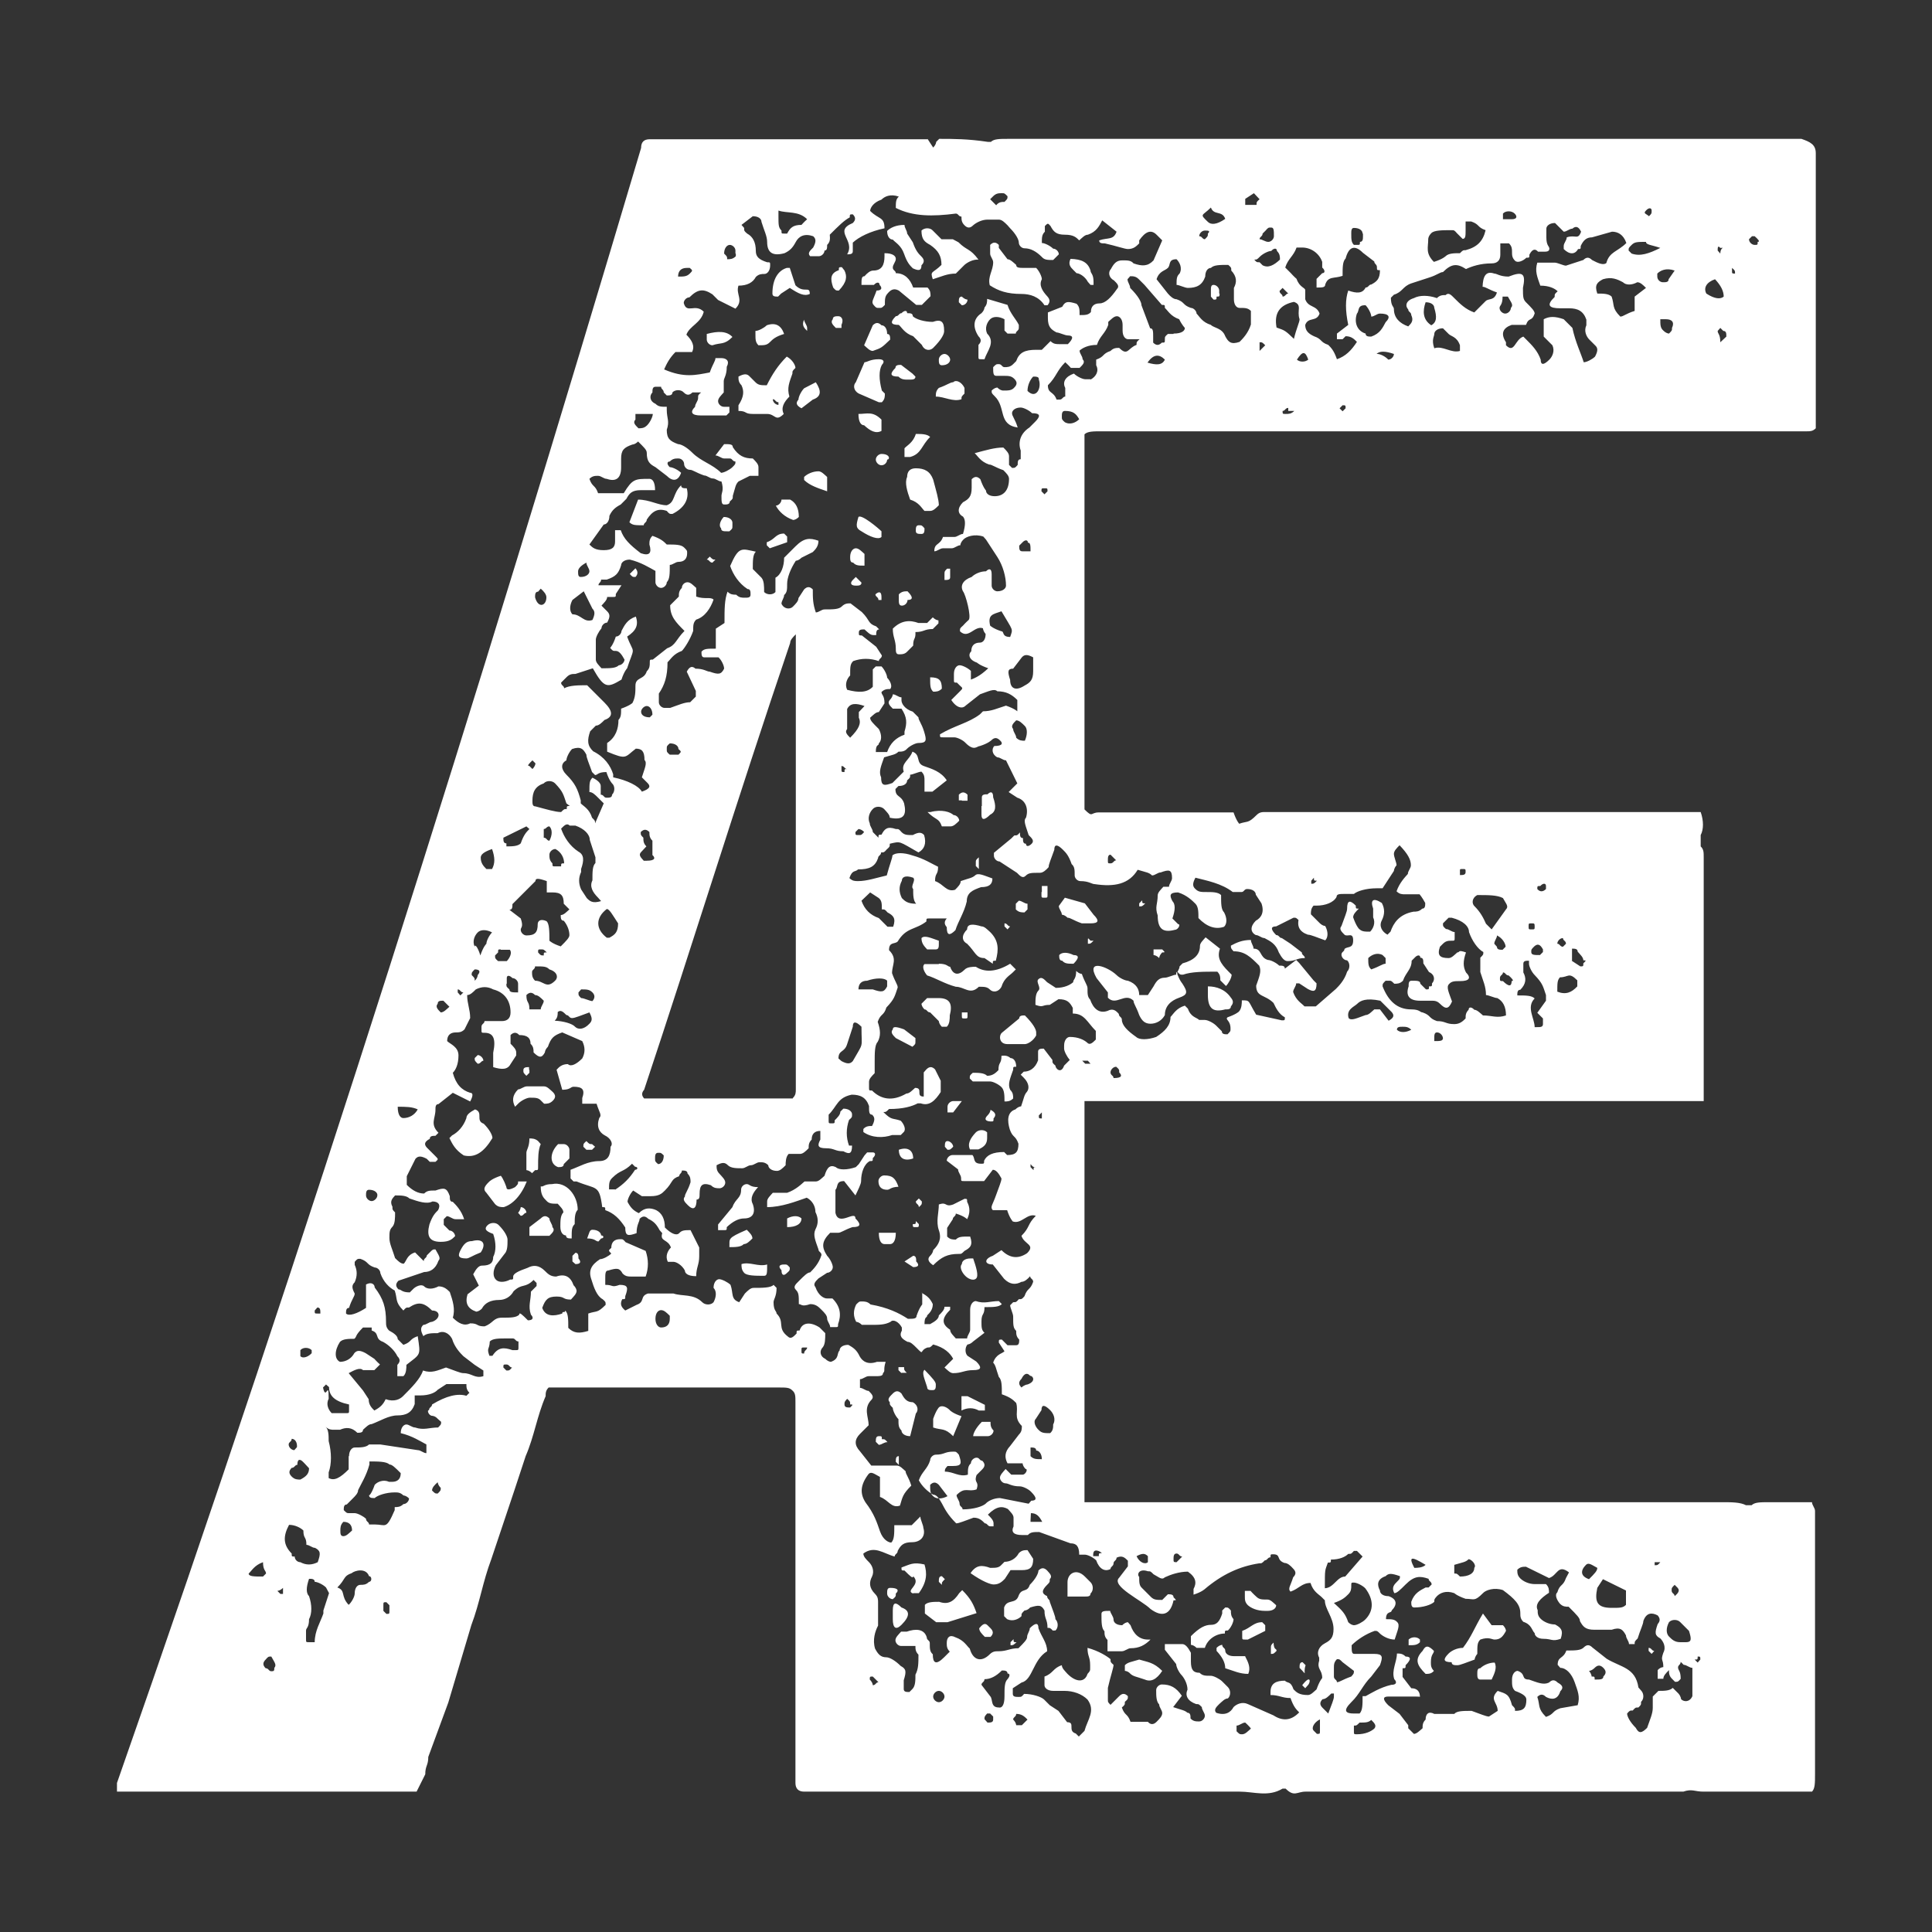 <?xml version="1.0" encoding="utf-8"?>
<!-- Generator: Adobe Illustrator 19.0.0, SVG Export Plug-In . SVG Version: 6.00 Build 0)  -->
<svg version="1.1" id="Layer_1" xmlns="http://www.w3.org/2000/svg" xmlns:xlink="http://www.w3.org/1999/xlink" x="0px" y="0px"
	 viewBox="0 0 512 512" style="enable-background:new 0 0 512 512;" xml:space="preserve">
<rect x="0" y="0" width="512" height="512" fill="#333333" stroke="none"/>
<style type="text/css">
	.st0{fill:#FFFFFF;}
</style>
<g id="XMLID_3028_">
	<g id="XMLID_2069_">
		<path id="XMLID_2070_" class="st0" d="M245.8,36.8l1.5,2.3c0.8-0.8,0.8-1.5,0.8-1.5l0.8-0.8c3.8,0,7.6,0,12.9,0.8h0.8
			c0.8-0.8,2.3-0.8,4.6-0.8h207.2h3c2.3,0.8,3.8,1.5,3.8,3.8v2.3v66.8v3.8c-0.8,0.8-1.5,0.8-2.3,0.8h-3.8H292c-2.3,0-3.8,0-4.6,0.8
			v95.6v3.8c2.3,2.3,1.5,0.8,3.8,0.8h31.9h3.8c0.8,2.3,1.5,3,1.5,3c2.3-0.8,2.3,0,4.6-2.3c0.8-0.8,1.5-0.8,2.3-0.8h2.3h109.3h3.8
			c0.8,2.3,0.8,4.6,0,6.1v3c0.8,0.8,0.8,1.5,0.8,3v61.5v3h-3h-9.1H292h-4.6v2.3v3v96.4v4.6h2.3h3.8h163.1c2.3,0,4.6,0,6.1,0.8h1.5
			c0.8-0.8,2.3-0.8,4.6-0.8h9.1h2.3c0,0.8,0.8,1.5,0.8,2.3v3v66.8c0,2.3,0,3.8-0.8,4.6h-3h-25.8c-2.3,0-3-0.8-5.3,0h-5.3h-53.1
			h-41.7c-2.3,0-3,1.5-5.3-0.8h-0.8c-3.8,2.3-7.6,0.8-11.4,0.8h-94.9h-18.2h-2.3c-1.5,0-2.3-0.8-2.3-2.3v-2.3v-83.5v-15.2
			c0-1.5,0-2.3-0.8-3c-0.8-0.8-1.5-0.8-3.8-0.8h-39.5h-17.5h-3.8c-0.8,0.8-0.8,1.5-0.8,2.3c-2.3,5.3-3,10.6-5.3,15.9l-3,9.1
			l-6.1,18.2c-2.3,6.1-3,11.4-5.3,17.5l-6.1,20.5l-5.3,14.4c0,2.3-0.8,2.3-0.8,4.6l-2.3,4.6H31v-2.3
			c50.8-144.9,95.6-287.6,138.9-433.3c0-1.5,0.7-2.3,2.3-2.3h1.5h69.8H245.8z M69.7,417.8l0.8-0.8c0-0.8-0.8-0.8-0.8-3
			c-2.3,0.8-3,2.3-3.8,3C65.9,417.8,67.4,417.8,69.7,417.8z M72.7,442c0.7-0.8,0-1.5-0.8-3c-0.8,0-0.8,0-1.5,0.8
			c-0.8,0.8-0.8,1.5,0,2.3c0.8,0,0.8,0.8,1.5,0.8S72.7,442.8,72.7,442z M75,420.8c-0.8,0.8-1.5,0.8-1.5,0.8l0.8,0.8H75V420.8z
			 M77.3,411.7c0,0.8,0,0.8,0.8,0.8c0,0.8,0.7,1.5,1.5,1.5c1.5,0.8,3,0.8,4.6,0c0.8-2.3,0.8-3-0.7-3.8c-0.8,0-1.5-0.8-2.3-0.8
			c0-2.3-0.8-1.5-0.8-3.8c-0.8-0.8-2.3-1.5-3.8-1.5C75,407.1,75,409.4,77.3,411.7z M77.3,381.3c0,0.8-0.8,0.8-0.8,1.5
			c0,0.8,0.8,1.5,1.5,1.5c0.7-0.8,0.7-0.8,0.7-0.8C78.8,382.1,78.1,381.3,77.3,381.3z M80.3,387.4c-0.8-0.8-1.5-0.8-1.5,0.8
			c-0.7,0-0.7,0.8-1.5,0.8c-0.8,0.8-0.8,1.5,0,2.3c0.8,0.8,1.5,0.8,2.3,0.8c1.5-0.8,2.3-1.5,2.3-3C81.1,388.2,80.3,387.4,80.3,387.4
			z M79.6,358.6v0.8c0.8,0.8,2.3,0,3-0.8v-0.8c-0.8-0.8-2.3-0.8-3,0V358.6z M83.4,435.2c0-3,1.5-5.3,2.3-7.6v-0.8l1.5-4.6l-0.8-1.5
			c-0.8-0.8-2.3-1.5-3-1.5c0-0.8-0.8-0.8-1.5-0.8c-0.8,2.3-0.8,3.8,0,4.6c0.8,2.3,0.8,4.6,0,6.1c0,2.3-0.8,2.3-0.8,3v2.3
			c0,0.8,0,0.8,0.8,0.8H83.4z M84.9,348c0-0.8,0-1.5-0.8-1.5l-0.7,0.8c0,0.8,0,0.8,0.7,0.8H84.9z M86.4,366.9l-0.8,0.8
			c0.8,3.8,1.5-2.3,1.5,3c-0.8,1.5,0,3,0.8,3.8h3.8c0.8,0,0.8,0,0.8-0.8V373v-0.8c-3.8-0.8-5.3-2.3-5.3-4.6
			C86.4,366.9,86.4,366.9,86.4,366.9z M92.5,385.9c0-1.5,0.8-2.3,1.5-2.3c1.5,0,3,0,3.8-0.8h3l9.9,1.5c0.8,0,1.5,0.8,2.3,0.8v-2.3
			c-1.5-0.8-3.8-2.3-6.8-3c0-1.5,0.8-2.3,1.5-2.3s1.5,0.8,2.3,0.8c2.3,0.8,3.8,0,6.1,0c0.8-0.8,0.8-0.8,0.8-1.5L116,376
			c-0.7-0.8-1.5-0.8-1.5-0.8c-0.8,0-1.5-1.5-0.8-1.5c0-0.8,0.8-0.8,0.8-1.5c3.8-2.3,6.8-3,9.1-2.3l0.8-0.8c-0.8-0.8-0.8-1.5-0.8-2.3
			h-3h-2.3l-2.3,1.5c-0.7,0.8-2.3,1.5-4.6,1.5h-1.5v2.3c-0.8,2.3-2.3,3-4.6,3c-2.3,0-4.6,1.5-6.8,2.3c-0.8,0-1.5,0.8-2.3,1.5
			c0,0.8-0.8,0.8-1.5,0.8c-1.5-1.5-3-1.5-4.6-0.8h-1.5c-0.8,0-1.5,0-2.3-0.8c0.8,0.8,0.8,2.3,0.8,3.8c0.8,3,0.8,6.1,0,8.3v1.5
			c1.5,0.8,3,0,5.3-2.3V385.9z M97,340.4c1.5-0.8,2.3,0,2.3,0.8c2.3,3,3,5.3,3,9.1c0,0.8,0,1.5,0.8,2.3c1.5,0.8,2.3,1.5,2.3,2.3
			c0.8,0.8,1.5,1.5,1.5,1.5c2.3-0.8,1.5-1.5,3.8-2.3c0.8,5.3,0.8,4.6-3,7.6c0,0.8,0,2.3-0.8,3h-0.8h-0.8v-1.5v-1.5
			c0.8-0.8,0.8-1.5,0-2.3c-0.7-1.5-2.3-3-3.8-3.8c-2.3-0.8-0.8-2.3-3-3v-0.8h-2.3c-2.3,2.3-1.5,2.3-2.3,3c-1.5,0-3,0-3.8,0.8
			c-1.5,2.3-1.5,4.6,0,5.3c1.5,0,3-0.8,3.8-2.3c0.7-0.8,1.5-0.8,3,0l2.3,1.5c0,0,0.7,0.8,1.5,1.5c0,0-0.8,0.8-1.5,1.5h-3
			c-0.8-0.8-2.3,0-3.8,0.8l3.8,4.6l1.5,2.3c0,1.5,0.8,2.3,1.5,3c1.5-0.8,2.3-1.5,3-3c2.3,0.8,3.8,0,4.6-0.8c2.3-2.3,4.6-4.6,5.3-6.8
			c2.3,0.8,3.8,0,6.1-0.8c2.3,0.8,3.8,1.5,4.6,1.5c2.3,0,3,1.5,5.3,0.8v-1.5l-2.3-1.5l-3-2.3c-0.8-0.8-2.3-2.3-3-4.6
			c-0.8-1.5-2.3-2.3-3.8-1.5c-1.5,0-3,0-3.8,0.8c-0.8-1.5-0.8-2.3,0-3c0.8,0,1.5-0.8,2.3-0.8c2.3-0.8,2.3-3,0-3
			c-2.3-2.3-3.8-2.3-6.1-0.8c-0.8,0-0.8,0-1.5,0.8c-2.3-2.3-1.5-3-2.3-5.3c-1.5-0.8-3-2.3-3.8-4.6c0-0.8-0.8-1.5-1.5-1.5
			c-2.3-0.8-1.5-1.5-3.8-2.3c-0.8,0-0.8,0-1.5,0.8v0.8c0.7,1.5,0.7,3,0,4.6c-0.8,0.8-0.8,1.5,0,3c0,0.8-0.8,1.5-1.5,3.8
			c-0.8,0-0.8,0.8-0.8,1.5c0.8,0.8,3,0,5.3-1.5V340.4z M94,422.3c0-1.5,0.7-2.3,1.5-2.3c0.8,0,1.5,0,2.3-0.8c0.8,0,0.8-1.5,0-1.5
			c-0.8-2.3-3.8-1.5-4.6-0.8c-2.3,0.8-1.5,1.5-3.8,3.8c2.3,0.8,0.8,2.3,3,4.6C93.2,424.6,94,423.1,94,422.3z M90.2,405.6
			c0,0.8,0,1.5,0.8,1.5c0.8,0,1.5-0.8,2.3-1.5c0-1.5-0.8-2.3-2.3-2.3C90.2,404.1,90.2,404.9,90.2,405.6z M99.3,393.5
			c0.7-0.8,2.3-1.5,3.8-0.8h0.8c1.5,0,2.3-0.8,2.3-2.3c-1.5-1.5-2.3-2.3-3-2.3c-0.8-0.8-3-0.8-5.3-0.8v0.8c-0.8,3-2.3,5.3-3,6.8
			c0,0.8-0.7,1.5-1.5,2.3c0,0-0.8,0.8-1.5,1.5c-0.8,0-0.8,0.8-0.8,1.5c0.8,0.8,0.8,0.8,1.5,0.8H94c0.7,0,2.3,0.8,3,1.5
			c0,0.8,0.8,0.8,0.8,1.5h1.5c3,0,3,1.5,5.3-3.8v-0.8c0.7,0,1.5,0,2.3-0.8c0.8,0,1.5-0.8,1.5-1.5c-0.8-0.8-1.5-0.8-1.5-0.8
			c-0.8-0.8-1.5-0.8-2.3-0.8c-2.3,0-4.6,0.8-5.3,1.5c-0.8,0-1.5,0-1.5-0.8C97.8,396.5,98.5,395.8,99.3,393.5z M97.8,315.3
			c-0.8,0-0.8,0.8-0.8,1.5c0,0.8,0.8,1.5,1.5,1.5s1.5-0.8,1.5-1.5C100.1,316.1,99.3,315.3,97.8,315.3z M101.6,425.4v1.5l0.8,0.8
			c0.8,0,0.8,0,0.8-0.8c0-0.8,0-1.5,0-1.5c-0.8-0.8-0.8-0.8-0.8-0.8C101.6,424.6,101.6,424.6,101.6,425.4z M219.2,64.9
			c0,0.8,0,1.5-0.7,1.5c0,0.8-0.8,1.5-1.5,1.5h-2.3c-0.8-0.8,0-1.5,0.8-2.3c0.8-1.5,0.8-2.3,0-3c-2.3-0.8-3.8,0-4.6,1.5
			c-0.8,1.5-1.5,2.3-3,3c-3,0.8-4.6,0-4.6-3c0-1.5-0.8-3-1.5-5.3c0-0.8-0.8-1.5-2.3-1.5l-3,2.3l0.7,0.8c0,0.8,0,0.8,0.8,1.5
			c1.5,0.8,2.3,2.3,2.3,4.6c0,1.5,0.8,2.3,3,3c0.8,0,0.8,0,0.8,0.8c0,1.5-0.8,2.3-1.5,2.3c-0.7,0-1.5,0-2.3,0.8
			c-0.8,1.5-2.3,2.3-4.6,2.3c-0.8,2.3,1.5,3.8-0.8,6.1l-4.6-2.3l-1.5-1.5c-2.3-1.5-3.8-1.5-6.1,0.8c-0.8,0-1.5,0.8-1.5,1.5
			c0.8,3,3,0,5.3,2.3c-0.7,3-3.8,3.8-4.6,6.1c1.5,1.5,2.3,3,1.5,4.6H179c-1.5,1.5-2.3,3-3,4.6c5.3,2.3,8.4,1.5,12.1,0.8
			c0.8-2.3,1.5-3,1.5-3.8h1.5c1.5,0,2.3,0.8,1.5,2.3c0,2.3-0.8,3-0.8,3.8v3c-0.7,0.8-1.5,1.5-1.5,2.3c0,0.8,0.8,1.5,1.5,1.5h1.5
			c0,0.8,0,1.5,0,1.5l-0.8,0.8h-6.8c-2.3,0-3-0.8-1.5-2.3c0-0.8,0.8-1.5,0.8-2.3c0-0.8,0-0.8,0.8-1.5h-2.3c-0.8,0.8-1.5,0.8-2.3,0
			c-0.7-0.8-2.3-0.8-3,0c0,0.8-0.8,0.8-1.5,0.8l-0.8-0.8c0-0.8-0.7-0.8-0.7-1.5c-0.8,0-1.5,0-1.5,0c-0.8,0-0.8,0.8-0.8,1.5
			c-0.8,0.8-0.8,2.3,0.8,3c0.8,0.8,1.5,0.8,3,0.8v0.8c0,2.3,0.8,3,0,5.3c0,2.3,0.8,3,3,3.8c0.8,0,2.3,0.8,3.8,2.3
			c2.3,2.3,5.3,3,7.6,5.3c0.7,0,2.3-0.8,3-1.5c0.8-0.8,0.8-0.8,0.8-1.5c-0.8,0-0.8-0.8-1.5-0.8h-1.5c-0.7,0-1.5-0.8-2.3-0.8l2.3-3
			c1.5,0,2.3,0,2.3,0.8c1.5,2.3,3,3,5.3,3c0.8,0.8,1.5,1.5,1.5,2.3c0,0,0,0.8,0,2.3h-2.3l-3,1.5c-0.8,0.8-0.8,1.5-1.5,3.8
			c0,0.8,0,0.8-0.8,1.5c0,0.8-0.8,0.8-1.5,0.8c-0.7,0-0.7-0.8-0.7-2.3c0-0.8,0.7-1.5,0-3.8c-0.8,0-1.5-0.8-2.3-0.8
			c-0.8,0-1.5-0.8-2.3-0.8c-2.3-0.8-3-1.5-3.8-1.5c-0.8,0-1.5-0.8-1.5-1.5c0-0.8-0.7-1.5-1.5-1.5c-0.8,0-1.5,0-2.3,0.8
			c-0.8,0-0.8,0.8,0,1.5c0.8,0,2.3,0.8,3,1.5c-0.8,2.3-2.3,2.3-3.8,0.8l-3-2.3c-1.5-0.8-2.3-1.5-2.3-3.8c0-0.8-0.8-1.5-2.3-3
			c-0.8,0.8-1.5,0.8-1.5,0.8c-2.3,0.8-3,1.5-3,3.8v2.3c0,3-1.5,3.8-3.8,3c-0.8,0-1.5-0.8-2.3-0.8c-0.8,0-1.5,0-2.3,0.8
			c0.8,2.3,1.5,1.5,2.3,3.8h6.8c2.3-3.8,3-3.8,6.8-3.8c0.8,0,1.5,0.8,1.5,3h-3.8c-2.3,0-3,0.8-3.8,2.3l-1.5,1.5
			c-1.5,0.8-2.3,1.5-3,3c0,1.5-0.8,2.3-1.5,2.3l-3.8,5.3c0.8,0.8,1.5,1.5,3.8,1.5c2.3,0,3-0.8,3-2.3v-3h1.5c0.8,2.3,2.3,3.8,5.3,6.1
			c2.3,0.8,3,0,2.3-2.3c0-0.8,0-1.5,0.8-2.3c2.3,0.8,3,1.5,3.8,2.3c2.3,0,3.8,0,4.6,0.8c0.8,0.8,0.8,0.8,0.8,1.5
			c0,1.5-0.8,2.3-2.3,2.3c-0.8,0-1.5,0.8-2.3,0.8c0,2.3,0,3.8-0.8,4.6c0,0.8-0.8,1.5-1.5,1.5c-0.8,0-1.5-0.8-1.5-1.5v-3
			c-1.5-0.8-3.8-2.3-6.8-3c-1.5,0-2.3,0.8-2.3,1.5c-0.7,2.3-1.5,3-3.8,3.8h-1.5c0,0.8-0.7,0.8-0.7,1.5h6.1l-1.5,2.3
			c0,0.8,0,0.8-0.8,0.8h-1.5c0,0.8-0.8,1.5-1.5,2.3l1.5,1.5c0.8,0.8,0.8,1.5,0,3c-0.8,0-1.5,0.8-1.5,1.5c-0.7,0.8-1.5,2.3-1.5,3v5.3
			c0,0.8,0.8,1.5,1.5,2.3c2.3,0,3.8,0,4.6-0.8c0.7,0,1.5-0.8,1.5-1.5c-0.8-1.5-1.5-2.3-2.3-2.3s-0.8,0-1.5-0.8c0,0,0.8-0.8,1.5-3
			c0.8,0,1.5-0.8,1.5-1.5c0.8-1.5,1.5-3,3.8-3.8c0.8,2.3,0,3.8-2.3,5.3c0.8,2.3,1.5,3,1.5,3.8c0,0.8-0.8,2.3-1.5,4.6
			c0,0-0.8,0.8-1.5,3c-3.8,2.3-4.6,2.3-7.6-3l-4.6,1.5c-0.8,0-1.5,0-2.3,0.8c0,0-0.8,0.8-1.5,1.5c0,0.8,0.8,0.8,0.8,1.5
			c1.5-0.8,3.8-0.8,6.1-0.8l4.6,4.6c2.3,2.3,2.3,3.8,0,4.6c-0.8,0.8-1.5,1.5-2.3,1.5c-0.8,0.8-1.5,1.5-1.5,1.5
			c-0.8,2.3-0.8,3.8,0.8,5.3c3,1.5,4.6,3.8,5.3,6.1v0.8c3.8,0.8,6.8,2.3,7.6,3.8c2.3-0.8,2.3-1.5,1.5-2.3c0,0-0.8-0.8-1.5-1.5
			c0.7-2.3,1.5-3.8,0.7-4.6c0-2.3-0.7-3-2.3-3c-3,2.3-2.3,3-7.6,0.8v-2.3c2.3-1.5,3-3.8,3-6.1c0.7-0.8,0.7-1.5,0.7-3
			c2.3-0.8,3-1.5,3-1.5c0.8-1.5,0.8-3,0.8-4.6c0-2.3,2.3-1.5,3-3.8c0.8-0.8,0.8-1.5,0.8-2.3c0-0.8,0-0.8,0.8-0.8l3.8-3
			c2.3-0.8,2.3-2.3,4.6-4.6c-2.3-2.3-3.8-3.8-3.8-6.8l2.3-2.3c0-0.8,0-1.5,0.8-2.3c0-0.8,0.7-1.5,1.5-1.5c0.8,0,1.5,0.8,2.3,1.5v2.3
			c2.3,0.8,3.8,0,4.6,0.8c-0.8,2.3-2.3,4.6-4.6,5.3c-0.8,0.8-0.8,1.5-0.8,3c-0.8,2.3-2.3,4.6-3,5.3c-2.3,0.8-3,2.3-3.8,3
			c0,3.8-0.8,6.1-2.3,8.3v2.3c0,0.8,0.8,1.5,1.5,1.5h1.5c2.3-0.8,3.8-1.5,5.3-1.5c0,0,0.8-0.8,1.5-1.5v-1.5L182,178
			c0.8-1.5,1.5-1.5,2.3-0.8c2.3,0,3,0.8,3.8,0.8c2.3,0.8,3,0.8,3.8-0.8c0-0.8-0.7-2.3-1.5-3h-3.8c-0.7,0-0.7-0.8-0.7-1.5
			c0.7-0.8,1.5-0.8,3.8-0.8v-3v-2.3l2.3-1.5c0-3.8,0-6.1,0.8-8.3c0.8,0.8,1.5,0.8,2.3,0.8c0.8,0.8,1.5,0.8,2.3,0.8
			c0.8,0,1.5,0,1.5-0.8c0-0.8,0-1.5-0.8-1.5c-2.3-1.5-3.8-3.8-4.6-6.1c2.3-5.3,3-4.6,6.8-3.8c-0.8,0.8-0.8,2.3-0.8,4.6l2.3,2.3
			c0.7,0.8,0.7,2.3,0.7,3.8c0.8,0.8,2.3,0.8,3,0v-2.3v-1.5c1.5-0.8,2.3-3,2.3-5.3l3-3c2.3-2.3,3.8-2.3,6.1-1.5c0,1.5-0.8,2.3-1.5,3
			l-3,1.5c-0.8,0.8-1.5,0.8-1.5,0.8c-1.5,2.3-2.3,4.6-2.3,6.1c0,1.5,0,2.3-0.8,3c0,0.8-0.7,1.5-0.7,2.3c0.7,1.5,2.3,1.5,3,0.8
			c0.8-0.8,1.5-1.5,1.5-2.3l1.5-2.3c0.8-0.8,1.5-0.8,2.3,0c0,2.3,0,3.8,0.8,6.1c0.8,0,1.5-0.8,2.3-0.8c2.3,0,3.8,0,4.6-0.8
			c0.8-0.8,1.5-0.8,2.3-0.8l3,2.3c2.3,2.3,1.5,3,3.8,3.8c0.8,0.8,0.8,0.8,0.8,0.8c-0.8,0-0.8,0.8-0.8,1.5h-0.8
			c-0.8,0-1.5-0.8-2.3-1.5c-0.8,0-1.5,0-1.5,0.8c0,0.8,0,0.8,0.8,0.8l3.8,3l1.5,2.3c0,0.8-0.8,0.8-0.8,1.5c-2.3-0.8-4.6-0.8-6.8,0
			c-0.8,0.8-0.8,1.5-0.8,3.8c-0.8,0.8-1.5,2.3-0.8,3.8c3,0.8,5.3,0.8,6.8-0.8v-4.6c0.8-0.8,0.8-0.8,0.8-0.8s0.8,0,1.5,0
			c0.8,0.8,1.5,2.3,1.5,3c0.8,0.8,1.5,2.3,0.8,3c-0.8,0-1.5,0-2.3,0.8c0,0.8,0.8,0.8,0.8,3l-1.5,2.3c-0.8,0-1.5,0.8-2.3,1.5
			c0,0.8,0.8,1.5,2.3,3c0.8,1.5,0.8,3,0,3.8c0,0.8-0.8,0-0.8,2.3h3c0.8-2.3,2.3-3.8,4.6-4.6v-0.8c0.7-2.3,0.7-3.8-0.8-6.1h-0.8h-1.5
			c-0.8-0.8-1.5-1.5-0.8-2.3c0.8-0.8,0.8-1.5,0.8-1.5c0.8,0,1.5,0.8,2.3,0.8v0.8c0,0.8,0.8,2.3,3,3c0,0,0.8,0.8,1.5,1.5
			c0,0.8,0.8,1.5,1.5,3.8c0.7,2.3,0.7,3-1.5,3c-0.8,0-2.3,0.8-3,1.5c-0.7,0.8-1.5,0.8-2.3,0.8c-0.8,0.8-1.5,0.8-3.8,1.5
			c-0.8,2.3-1.5,3.8-0.8,5.3c0,2.3,0.8,2.3,3,1.5l3-3c-0.8-2.3,1.5-3,2.3-5.3c2.3,0.8,0.8,3,3,3.8c2.3,0.8,4.6,1.5,6.1,3.8l-3.8,3
			H245v-3c0-0.8,0-1.5-0.8-2.3c-0.8,0-2.3,0.8-3,0.8c0,0.8,0,0.8-0.8,1.5c0,0.8-0.7,1.5-2.3,1.5l-0.8,0.8c0,2.3,1.5,1.5,2.3,3.8
			c0.7,3,0,4.6-3.8,3.8c0-0.8-0.8-1.5-1.5-2.3c-0.8-0.8-2.3-0.8-3,0c-0.8,0.8-1.5,2.3-0.8,3.8c0,0.8,0.8,1.5,0.8,2.3
			c0.8,0.8,1.5,1.5,1.5,1.5c0-0.8,0-0.8,0.8-0.8c0.8-1.5,1.5-2.3,3.8-1.5c0.8,0,0.8,0,1.5,0.8c0.8,0.8,1.5,0.8,3,0.8
			c1.5-0.8,2.3-0.8,3,0c0.7,2.3,0,3.8-1.5,4.6c-5.3-3-4.6-3-7.6-2.3c0,0.8,0,0.8-0.8,1.5c-0.7,0.8-0.7,0.8-1.5,0.8
			c0,0.8-0.8,0.8-0.8,1.5c-0.8,2.3-2.3,3-5.3,3c-0.8,0.8-1.5,0-2.3,2.3c0.8,0.8,1.5,0.8,2.3,0.8c2.3,0,4.6-0.8,7.6-1.5
			c0.8-3,1.5-4.6,1.5-5.3c0.8-0.8,3-0.8,5.3,0c3,0.8,5.3,2.3,6.8,3c0,2.3-0.8,1.5-0.8,3.8c2.3,0.8,3,3,5.3,2.3
			c0.8-0.8,1.5-1.5,1.5-2.3c2.3-0.8,3-0.8,3.8-1.5c0.8-0.8,2.3,0,4.6,0.8c0,1.5-0.8,2.3-3,2.3c-2.3,0.8-3.8,1.5-3.8,3.8
			c-0.7,3-2.3,5.3-3,7.6c-1.5,1.5-2.3,1.5-2.3-0.8c-0.7-0.8-0.7-1.5,0-2.3h-4.6c-0.8,0-0.8,0-0.8,0.8c-3,2.3-5.3,1.5-7.6,5.3
			c-0.8,0.8-2.3,0-2.3,2.3c2.3,2.3,0.8,3.8,0.8,6.1c0.8,2.3,1.5,3,1.5,3.8c-0.8,2.3-0.8,3-3,5.3c-0.7,2.3-1.5,1.5-2.3,3.8
			c0.8,2.3,0.8,3.8,0,5.3c-0.8,0.8-0.8,3-0.8,5.3v3c-0.8,0.8-1.5,1.5-1.5,2.3v1.5c0,0.8,0,0.8,0.8,0.8c2.3,2.3,5.3,3,9.1,0.8
			c0.8,0,1.5-0.8,2.3-1.5c2.3,0,0,2.3,2.3,2.3V288v-3.8l0.7-0.8c0.8-0.8,1.5-0.8,2.3,0l1.5,3v3c-1.5,2.3-3,3.8-5.3,3h-0.8
			c-1.5,0.8-3.8,1.5-7.6,1.5c-0.8,0.8-0.8,0.8-1.5,0.8c2.3,2.3,2.3,1.5,4.6,2.3c0.8,0.8,1.5,2.3,0.8,3l-0.8,0.8h-2.3
			c-2.3,0.8-5.3,0.8-7.6-0.8v-0.8c0.7-0.8,1.5-0.8,2.3-0.8c0.8-1.5,0.8-2.3,0-3c-0.8,0-0.8-0.8-0.8-2.3c-0.8-2.3-2.3-3-4.6-3
			c-3.8,0.8-3.8,3-6.1,5.3v1.5c0,0.8,0,0.8,0.8,0.8c0.8,0,0.8,0,0.8-0.8c0.8-0.8,1.5-1.5,1.5-2.3l0.8-0.8c1.5,0,2.3,0.8,2.3,1.5
			c0,0.8,0,0.8-0.8,1.5c-0.8,2.3-0.8,4.6,0,6.8h0.8c0,2.3-0.8,2.3-2.3,1.5c-2.3,0-2.3-0.8-4.6-0.8c-2.3,0-2.3-0.8-1.5-2.3
			c0-1.5,0-2.3,0-2.3c-1.5,0-2.3,0.8-2.3,2.3c-0.8,0.8-0.8,1.5-0.8,2.3c-0.8,0.8-1.5,1.5-2.3,1.5h-3c-0.8,0.8-0.8,2.3-0.8,3
			c-0.8,0.8-1.5,1.5-2.3,1.5c-1.5,0-2.3-0.8-2.3-1.5c-0.8-0.8-1.5-0.8-2.3-0.8c-0.8,0-1.5,0.8-2.3,0.8s-1.5,0.8-2.3,0.8
			c-1.5,0-3,0-3.8-0.8c-0.8-0.8-1.5-0.8-3,0c0,0.8,0,1.5,0.8,2.3c0.7,0.8,1.5,1.5,1.5,2.3c0,0.8-0.8,1.5-1.5,1.5
			c-0.8,0-1.5,0-2.3-0.8c-2.3-0.8-3,0-3,2.3c0,0.8,0,1.5-0.8,1.5c0,2.3-0.8,3-2.3,1.5c-0.8-0.8-1.5-1.5-0.8-2.3
			c0-0.8,0.8-1.5,1.5-3.8c0-0.8,0-1.5-0.8-2.3c0-0.8-0.8-0.8-1.5-0.8c0,0.8-0.7,0.8-0.7,1.5c-2.3,0.8-1.5,1.5-3.8,3.8
			c-0.8,0.8-1.5,1.5-3.8,1.5h-2.3l-2.3-1.5c-0.8,0.8-1.5,2.3-1.5,3c0.8,1.5,1.5,2.3,3,3c1.5-1.5,3-1.5,4.6-0.8
			c1.5,0.8,2.3,2.3,2.3,4.6c1.5,1.5,3,2.3,3.8,1.5c0.7-0.8,1.5-0.8,3-0.8l2.3,4.6c0,1.5,0,2.3,0,2.3c0,2.3-0.8,3-0.8,5.3
			c-2.3,0-3-0.8-3-1.5c-0.8-1.5-2.3-2.3-3-2.3h-1.5c-0.8-1.5,0-3,0.8-3.8c-0.8-2.3-3-1.5-2.3-3.8l-0.7-0.8c-0.8-1.5-1.5-2.3-3-3
			c-0.8-0.8-1.5-0.8-2.3,0c0,0.8-0.8,1.5-0.8,3.8c-2.3,0.8-3,0.8-3-1.5c-1.5-2.3-3-3.8-5.3-4.6c0-0.8,0-0.8-0.8-0.8
			c-0.8-6.1-1.5-4.6-6.8-6.8h-0.8l-0.8-0.8c0,0,0-0.8,0-2.3c2.3-0.8,4.6-2.3,7.6-2.3c2.3,0,3-1.5,3-3.8c0.8-0.8,0-2.3-1.5-3
			c-1.5-0.8-2.3-2.3-1.5-4.6c0.8-0.8,0-1.5-0.7-3.8h-3.8v-1.5c0.8-2.3,0-3-2.3-3c-0.8,0-0.8,0.8-3,0.8l-1.5-5.3
			c0.7-0.8,1.5-1.5,3-1.5c0.8,0.8,2.3,0,3.8-1.5c0.8-1.5,0.8-3,0-4.6l-5.3-2.3c-2.3,0.8-3,1.5-3.8,3.8c-0.8,0.8-0.8,1.5-0.8,1.5
			c-0.8,1.5-1.5,1.5-3,0c0-0.8,0-1.5-0.8-2.3c0-1.5-0.8-2.3-3-2.3c-0.7-0.8-1.5-0.8-2.3,0c0,1.5,0,2.3,0,2.3
			c0.8,0.8,1.5,1.5,1.5,2.3v0.8l-1.5,2.3c-0.8,1.5-2.3,1.5-4.6,0.8v-2.3v-1.5c0.8-3.8,0-5.3-2.3-5.3c-0.8,0-0.8,0-0.8-0.8v-0.8
			c0-0.8,0.8-0.8,0.8-1.5h2.3h2.3c1.5,0,2.3-0.8,2.3-2.3c0-3-1.5-5.3-4.6-6.1c-1.5-0.8-3-0.8-4.6,0c-0.8,0.8-1.5,1.5-2.3,1.5
			c0,2.3,0.8,3.8,0.8,6.1l-1.5,3c-0.8,0.8-1.5,0.8-2.3,0.8c-1.5,0-2.3,0.8-2.3,2.3c0.8,0.8,3,1.5,3,3.8s-0.7,3.8-1.5,4.6
			c0.8,3,2.3,4.6,4.6,5.3c0.8,0,0.8,0.8,0,2.3l-4.6-2.3l-3.8,3c-0.8,0-0.8,0.8-0.8,1.5c0,2.3-1.5,3.8,0.8,6.1
			c-0.8,0.8-0.8,0.8-0.8,0.8c-0.7,0-1.5,0-1.5,0.8c-1.5,0.8-1.5,1.5-0.8,2.3l2.3,2.3c0.8,0.8,0.8,0.8,0,1.5h-1.5l-0.8-0.8
			c-1.5-0.8-2.3-0.8-3,0l-2.3,4.6v2.3c1.5,1.5,3,2.3,4.6,2.3c0.8-0.8,1.5-0.8,3-0.8c2.3-0.8,3-0.8,3.8,1.5c0,0.8,0,1.5,0.8,1.5
			c0.8,0.8,2.3,2.3,3,4.6h-2.3c-0.8,0-1.5-0.8-2.3-0.8l-0.8,0.8v1.5c0.8,0.8,1.5,1.5,1.5,1.5c0.8,0,1.5,0.8,1.5,1.5
			c-0.8,0.8-1.5,1.5-3.8,1.5c-3,0-3.8-1.5-3-4.6c0.8-2.3,1.5-3,2.3-3.8c0.8-1.5,0-2.3-1.5-2.3c-1.5,0.8-3.8,0-6.1-0.8
			c-0.8-0.8-2.3-0.8-3.8-0.8c-0.7,0.8-1.5,1.5-0.7,3c0,0.8,0,0.8,0.7,1.5c0,1.5,0,3-0.7,3.8c-0.8,0.8-0.8,1.5-0.8,3
			c0,1.5,0.8,3,1.5,5.3c0.8,0.8,1.5,1.5,2.3,1.5c0.8-0.8,0.8-2.3,3-3l2.3,2.3c0-0.8,0.8-0.8,0.8-1.5l0.8-0.8
			c0.8-0.8,0.8-0.8,1.5-0.8c0.8,1.5,1.5,2.3,0.8,3c-0.8,2.3-2.3,3-3.8,3l-6.8,2.3c-0.8,0.8-0.8,1.5,0,2.3c0.8,0,0.8,0.8,3,0.8
			l0.8-0.8c0.7-0.8,2.3-1.5,3-0.8c0.8,0.8,2.3,0.8,3.8,0c1.5,0,2.3,0.8,3,1.5c0.8,2.3,1.5,4.6,0.8,6.8c1.5,1.5,3,2.3,4.6,1.5
			c2.3,0,1.5,0.8,3.8,0.8c2.3-0.8,2.3-2.3,4.6-2.3c2.3,0,3.8,0,4.6-0.8c0-0.8,0.8,0,2.3,1.5c1.5,0,1.5-0.8,0.8-1.5
			c-0.8-2.3,0-3.8,0-6.1l1.5-1.5v-0.8l-0.8-0.8c-2.3,2.3-3,0.8-5.3,3c-0.8,1.5-2.3,2.3-3.8,2.3c-2.3,0-3.8,0.8-4.6,2.3
			c-0.8,0.8-1.5,0.8-1.5,0.8c-2.3-0.8-3-2.3-2.3-4.6l3-2.3l-1.5-3c0.8-1.5,1.5-2.3,2.3-2.3c2.3,0,3-0.8,3-2.3c0.8-1.5,0.8-3.8,0-6.1
			c-2.3-0.8-2.3-1.5-1.5-2.3c0.8-0.8,2.3-0.8,3,0c1.5,1.5,2.3,3,2.3,3.8c0,1.5,0,3-0.8,3.8l-2.3,3c-0.8,1.5-0.8,3,0,3.8
			c0.7,0.8,2.3,0.8,3.8,0c0.8,0,0.8,0,0.8-0.8s1.5-1.5,3.8-2.3c1.5-0.8,3-0.8,4.6,0.8c0.8,0.8,1.5,1.5,3,1.5c2.3-0.8,3.8,0,4.6,2.3
			c0.8,0.8,0.8,1.5,0.8,1.5c0,0.8-0.8,1.5-1.5,2.3c-2.3,0-1.5-0.8-3.8-0.8c-2.3,0-3,0.8-3.8,3c0.8,2.3,3,2.3,5.3,1.5
			c0-0.8,0.8,0,0.8-0.8c0.8,0.8,0.8,2.3,0.8,4.6c1.5,1.5,3,1.5,5.3,0.8v-4.6c2.3-0.8,2.3,0,4.6-2.3c0-0.8,0-0.8-0.8-1.5
			c-1.5-0.8-2.3-3-3-5.3c-0.8-2.3,0-3.8,2.3-5.3c0.8,0,2.3-0.8,3-1.5c-0.8-0.8-0.8-0.8,0-1.5c0-1.5,0.8-2.3,2.3-2.3
			c0.8,0,0.8,0,1.5,0.8l5.3,2.3c0.8,2.3,0.8,4.6,0,6.8h-3.8c-0.8,0-1.5,0-2.3-0.8c-0.8-1.5-1.5-1.5-3.8-0.8c-0.8,0-0.8,0.8-0.8,2.3
			v1.5c2.3,0,1.5,0.8,3.8,0c2.3,0,2.3,0.8,1.5,3c0,0.8,0,0.8-0.8,0.8c-0.8,1.5,0,2.3,0.8,3l3-1.5c2.3-0.8,0.8-2.3,3-3h6.8
			c2.3,0.8,5.3,0,7.6,2.3c0.8,0.8,2.3,0.8,3,0c0.8-1.5,0.8-3,0-3.8c0-1.5,0.8-2.3,1.5-2.3c0.7,0,2.3,0.8,3,1.5
			c0.8,2.3,0,3.8,2.3,4.6l1.5-2.3c0.8-0.8,1.5-1.5,2.3-1.5c2.3,0,4.6,0,5.3-0.8l0.8,0.8c0,2.3-0.8,3-0.8,3.8c0,2.3,0.8,2.3,0.8,3
			c2.3,2.3,0,3.8,3,6.1c0.8,0.8,1.5,0,2.3-0.8c0-0.8,0-0.8,0.8-0.8c0.7-2.3,3-2.3,5.3-0.8c0,0,0.8,0.8,1.5,1.5c0,1.5,0,3-0.7,3.8
			c-0.8,0.8-0.8,2.3,0.7,3c0.8,0.8,1.5,0.8,1.5,0.8c2.3-0.8,1.5-2.3,2.3-3c0-0.8,0.8-1.5,2.3-1.5c1.5,0.8,2.3,1.5,3,3
			c0.8,1.5,2.3,2.3,4.6,1.5h2.3c-0.7,2.3,0,2.3-0.7,3c0,0.8-0.8,0.8-2.3,0.8h-1.5c-0.8,0-1.5,0.8-2.3,0.8v2.3c0.8,0,1.5,0.8,2.3,0.8
			c0.8,0.8,1.5,1.5,0.8,2.3c-2.3,2.3-0.8,4.6-0.8,6.8l-2.3,2.3c-1.5,1.5-1.5,3,0,4.6l3,3.8h6.8c0.8,0,1.5,0.8,2.3,1.5
			c0,0.8,0.8,1.5,1.5,3.8c-2.3,2.3-2.3,3-3,5.3c-2.3,0.8-3-1.5-5.3-2.3v-3.8v-1.5c-1.5-0.8-2.3-1.5-3-0.8c-2.3,3-2.3,5.3-0.8,7.6
			c2.3,3,3,5.3,3.8,7.6c0.8,2.3,2.3,3,3,3c0.8-0.8,0.8-2.3,0.8-4.6h4.6l2.3-2.3c0,0.8,0.8,2.3,0.8,3c0.7,2.3-0.8,3.8-3,3.8
			c-2.3,0-3,0.8-3.8,2.3c0,0.8-0.8,0.8-0.8,1.5c-3-0.8-5.3-3-8.3-0.8c0,0.8,0.7,1.5,1.5,2.3s1.5,2.3,0.8,3.8c-0.8,1.5-0.8,3,0.8,4.6
			c0.8,0.8,0.8,1.5,0.8,2.3v6.1c-0.8,1.5-1.5,3.8-0.8,6.1c0.8,1.5,1.5,2.3,3,2.3c0.8,0,2.3,0.8,3.8,2.3c1.5,0.8,1.5,1.5,0.8,3.8v2.3
			c0,0.8,0.7,0.8,1.5,0.8l0.8-0.8c0.8-0.8,0.8-2.3,0.8-3.8c0.8-1.5,0.8-3,0.8-5.3c-0.8-0.8-0.8-1.5-0.8-2.3h-3.8
			c-0.8,0-1.5-0.8-1.5-1.5c0-0.8,0.8-1.5,1.5-2.3h1.5c2.3-0.8,4.6-0.8,5.3,1.5c0,0.8,0.8,0.8,0.8,1.5c0,1.5,0,2.3,0.8,3
			c0,2.3,0.8,3,3,0.8l1.5-1.5c-0.8-0.8-0.8-1.5-0.8-2.3c0-1.5,0.8-2.3,2.3-1.5c2.3,0.8,3,2.3,3.8,3c0.8,3,3,3.8,5.3,1.5
			c0.8-0.8,1.5-0.8,2.3-0.8c2.3,0,3-0.8,5.3-0.8c1.5-1.5,2.3-2.3,2.3-3c0-0.8,0.7-1.5,0.7-2.3c1.5-1.5,2.3-1.5,2.3,0
			c0.8,2.3,2.3,3.8,2.3,6.1c-3.8,2.3-3.8,7.6-6.8,8.3l-2.3,1.5v1.5c0,0.8,0.8,0.8,1.5,0.8c0.8,0,0.8,0,1.5-0.8
			c2.3,0,4.6,0.8,5.3,1.5c0,0,0.8,0.8,1.5,1.5l2.3,1.5l2.3,3c2.3,0,0,2.3,2.3,3c0.8,0.8,0.8,0.8,0.8,0.8l1.5-1.5
			c0.8-3,3-5.3,0.8-8.3c-1.5-1.5-3.8-2.3-6.1-2.3h-3c-1.5,0-2.3-0.8-2.3-1.5v-2.3c2.3-0.8,2.3-2.3,4.6-3c0,0.8,0.8,1.5,1.5,2.3
			c2.3,2.3,4.6,2.3,5.3,0c0.7-0.8,0.7-0.8,0.7-1.5v-0.8c0-2.3-0.7-2.3-0.7-4.6c3,0.8,5.3,2.3,6.1,3c0,0.8,0,0.8,0.8,1.5
			c0,0.8-0.8,3-1.5,6.1c0,2.3,0,3,0,3c0,0.8,0,0.8,0.7,1.5l2.3-2.3c0.8-0.8,1.5-0.8,2.3,0c0,0.8,0,0.8-0.8,1.5c0,0.8,0,0.8-0.8,1.5
			c0.8,2.3,1.5,1.5,2.3,3.8h4.6c0.7,0.8,1.5,0.8,2.3,0s1.5-1.5,1.5-2.3c0-0.8-0.8-1.5-0.8-2.3c-0.8-0.8-0.8-2.3-0.8-3.8
			c0-0.8,0.8-1.5,1.5-1.5c2.3,0,3.8,0.8,5.3,3l-2.3,3c2.3,0.8,3,0.8,3.8,1.5c0.8,0,0.8,0.8,0.8,1.5c0.7,0.8,1.5,0.8,2.3,0.8
			c0.8,0,1.5-0.8,1.5-1.5c0-0.8-0.8-1.5-0.8-2.3c-0.8-0.8-0.8-0.8-1.5-0.8c-2.3-0.8-3-2.3-2.3-3.8c0-1.5-0.8-3-1.5-3.8
			c-0.8-0.8-1.5-2.3-1.5-3l-3-3.8v-1.5h4.6c0.8,0,1.5,0.8,2.3,2.3v2.3c0,2.3,0.7,3,2.3,3c0.8,0.8,1.5,0.8,3,0.8c0.7,0,2.3,0.8,3,1.5
			l1.5,1.5c0.8,0.8,0.8,2.3,0,3c-0.8,0-1.5,0.8-2.3,1.5c-0.8,0.8-1.5,1.5-0.8,2.3c2.3,0.8,3.8,0,4.6-1.5c0.8-0.8,2.3-1.5,3.8-0.8
			l6.8,3c2.3,1.5,4.6,1.5,6.8-0.8c-0.8-0.8-1.5-1.5-2.3-3.8c-2.3,0-3-0.8-5.3-0.8v-0.8c0-2.3,1.5-3,3.8-3c0.8,0.8,1.5,0,2.3,2.3
			c0.8,0.8,1.5,1.5,3.8,1.5c0.8,0,1.5-0.8,2.3-1.5c0.8-2.3,1.5-3,1.5-3c0-2.3-1.5-2.3-0.8-4.6c0-0.8,0-0.8,0-0.8
			c-0.8-1.5,0-3,1.5-3.8c1.5-0.8,2.3-1.5,2.3-3.8c0-3-2.3-5.3-2.3-7.6l-0.8-0.8c-0.8-0.8-2.3-1.5-3-3.8c-2.3,0-3,1.5-5.3,2.3
			c-0.8-0.8,0-1.5,0.7-3.8c0.8-0.8,0.8-1.5,0-2.3c-0.7-0.8-1.5-1.5-2.3-1.5c-2.3-0.8-0.8-2.3-3-2.3c-0.7,0-0.7,0-0.7,0.8
			c-0.8,0-0.8,0.8-1.5,0.8c-0.8,0.8-0.8,0.8-1.5,0.8c-5.3,0.8-9.9,3-14.4,6.8c0,0-0.8,0.8-3,1.5v-1.5c0.8-1.5,0.8-3-1.5-4.6
			c-2.3,0-4.6,0.8-6.1,1.5c-0.8,0.8-1.5,0-3-0.8c-0.8-0.8-0.8-0.8-1.5-0.8c-2.3-0.8-3,0.8-2.3,1.5c0,1.5,0,2.3,0.8,3l2.3,2.3
			c0.8,0.8,1.5,0.8,3,0.8c0.8-0.8,1.5-1.5,1.5-1.5c0.7,0,1.5,0,1.5,0.8c0.8,0.8,0.8,0.8,0,0.8c-0.8,3.8-3,4.6-6.1,2.3
			c-2.3-2.3-10.6-6.1-8.3-8.3l2.3-3c0,0,0-0.8,0-1.5c-0.8-0.8-1.5-1.5-3-0.8c0,0.8-0.8,0.8-0.8,1.5c0,0.8-0.8,0.8-0.8,1.5
			c-1.5,0.8-3,0-3.8-2.3c-0.8-0.8-2.3-1.5-3-1.5H286c0-2.3-0.8-3-2.3-3l-8.3-3c-1.5,0-2.3,0-3,0.8h-1.5c-2.3,0-3-0.8-2.3-2.3
			c0-1.5,0-2.3,0-2.3c0-0.8-0.8-1.5-1.5-2.3c-1.5-0.8-3-0.8-5.3,1.5c0.8,0.8,1.5,1.5,1.5,2.3v0.8h-0.8c-0.8,0-0.8-0.8-1.5-0.8
			c-0.8-0.8-1.5-1.5-3-1.5c-2.3,0.8-3.8,1.5-4.6,1.5c-2.3-2.3-3-3.8-3.8-5.3c-0.8-1.5-1.5-2.3-2.3-2.3c-1.5-0.8-3-2.3-3.8-3.8
			c0.8-2.3,2.3-3,3-5.3c0-0.8,0.8-1.5,1.5-1.5c2.3,0,2.3-0.8,4.6-0.8c0.8,0,0.8,0,1.5,0.8c0.8,2.3,0.8,3-1.5,3h-1.5
			c-0.7,0.8-0.7,0.8-0.7,1.5c2.3,0,3.8,1.5,6.1,0.8c0-1.5,0-2.3,0.8-3c0-0.8,0.8-1.5,1.5-1.5c0.8,0,0.8,0.8,1.5,0.8
			c0.8,0.8,0.8,1.5,0,2.3c-0.8,0.8-1.5,1.5-1.5,1.5c-0.8,2.3,0.8,1.5,0,3.8c-2.3,0.8-3-0.8-5.3,1.5c0,0.8,0.8,1.5,0.8,2.3
			c0,0.8,0.8,0.8,0.8,1.5c3,0,5.3-0.8,6.1-1.5c0.7-0.8,2.3-1.5,3.8-1.5l7.6,1.5l0.7-0.8c1.5,0,1.5-0.8,0-2.3c-0.7-0.8-2.3-1.5-3-1.5
			c-2.3,0-3-0.8-3.8-0.8s-1.5-0.8-1.5-1.5s0.8-1.5,1.5-2.3c0,0,0.8,0.8,1.5,1.5h3c0.8,0,1.5-1.5,0.8-1.5c-0.8-0.8-0.8-1.5-0.8-1.5
			H267c-0.8-1.5-0.8-3,0.7-4.6l2.3-3c0.8-0.8,0.8-1.5,0.8-2.3c-2.3-2.3-0.8-3.8-1.5-6.1c-0.8-0.8-1.5-1.5-3.8-2.3
			c0-2.3,0-3.8-0.8-4.6c-0.8-2.3-0.8-3-1.5-3.8c0.8-2.3,2.3-2.3,3-3l-1.5-2.3c0-0.8,0-0.8,0.8-0.8c0,0,0.8,0.8,1.5,1.5h2.3
			c0.8,0,0.8-0.8,0.8-1.5c-0.8-0.8-0.8-1.5-0.8-2.3c-0.8-0.8-0.8-1.5-0.8-3.8c0-0.8-0.8-2.3-0.8-3c0.8-0.8,0.8-0.8,0.8-0.8
			c0.8,0,0.8,0,1.5-0.8c0.8,0,0.8,0,1.5-0.8c0.8-2.3,1.5-1.5,2.3-3.8c0-0.8-0.8-0.8-0.8-1.5c-0.7,0.8-1.5,1.5-2.3,1.5
			c-1.5,0.8-3,0.8-4.6-0.8l-3-3.8c-2.3,0-2.3-1.5,0-2.3l2.3-1.5c2.3,2.3,4.6,2.3,6.8,0.8c2.3-2.3-0.8-2.3-1.5-4.6
			c2.3-2.3,1.5-3,3.8-5.3c-2.3-0.8-3.8,2.3-6.1,1.5c0,0-0.8-0.8-1.5-3h-3.8c-0.8-0.8,0-1.5,0.8-3.8c0.8-2.3,1.5-3.8,1.5-4.6
			c-0.8-1.5-1.5-2.3-2.3-2.3l-2.3,3h-5.3c-0.8,0-0.8,0-0.8-0.8c0-0.8-0.8-1.5-0.8-2.3l-3-2.3c0-0.8,0.8-1.5,1.5-1.5h5.3
			c0.8,0.8,0,2.3,2.3,2.3c0.8,0,0.8,0,0.8-0.8c0.7-1.5,2.3-2.3,5.3-2.3c0.8,0.8,0.8,0.8,0.8,0.8c2.3,0,3-0.8,3-3
			c-0.8-2.3-1.5-1.5-2.3-3.8c-0.7-2.3-0.7-4.6,1.5-5.3c0.8-0.8,1.5-0.8,1.5-0.8c0.8-2.3,0.8-3,1.5-3.8c0.7-0.8,0.7-2.3-0.8-3.8
			l-0.8-0.8l0.8-0.8c1.5,0,3-0.8,3.8-3v-2.3c0-0.8,0.8-0.8,1.5-0.8l2.3,3c0,0.8,0,0.8,0.8,1.5c0,0.8,1.5,2.3,2.3,0
			c0,0,0.8-0.8,1.5-1.5c-0.7-0.8-1.5-2.3-1.5-3v-0.8c0-1.5,0.8-2.3,1.5-2.3c2.3,0,3.8,0.8,4.6,1.5c0.7,0.8,1.5,0,2.3-0.8v-2.3
			c-2.3-2.3-3-4.6-6.1-4.6v-1.5c-0.8-1.5-1.5-2.3-3.8-2.3l-2.3,1.5c-2.3,0-1.5,0.8-3.8,0c0-1.5,0-3,0.8-3.8c0.8-0.8-0.8-2.3,0-3
			c0.8-0.8,1.5,0,2.3,0.8l2.3,1.5c2.3,0,3.8-0.8,4.6-1.5c0-0.8,0.8-0.8,0.8-3c0.8,0.8,1.5,0.8,1.5,0.8c0.8,2.3,1.5,3,1.5,3.8
			c0,1.5,0,2.3,0.7,3c0.8,2.3,2.3,3.8,4.6,3c1.5-0.8,2.3,0,3,0.8c0,0.8,0.8,0.8,0.8,1.5c0,1.5,1.5,3,3.8,4.6c0.8,0.8,3,0.8,5.3,0
			c2.3-1.5,3.8-3,3.8-5.3c0.8-0.8,1.5-2.3,3.8-3c0.8,0.8,0.8,0.8,0.8,0.8c0.8,2.3,2.3,2.3,3,3h1.5c0.8,0,2.3,0.8,3,1.5
			c0.8,0.8,1.5,1.5,1.5,1.5c0,0.8,0.8,0.8,1.5,0.8c0.8-0.8,0.8-0.8,0.8-1.5c0-2.3-1.5-2.3-0.8-3c2.3-0.8,3-1.5,3-1.5
			c0.8-0.8,0.8-2.3,0.8-3c2.3,0,1.5,0,3.8,3.8l6.8,1.5c0.8,0,0.8,0,0.8-0.8c-1.5-0.8-2.3-2.3-3-3.8c-2.3-2.3-4.6-1.5-4.6-4.6
			c0.8-2.3,1.5-3.8,0.8-5.3c-2.3-2.3-3.8-3.8-6.8-3.8c-0.7-0.8-0.7-0.8-0.7-1.5c1.5-0.8,3-1.5,5.3-1.5c0,0.8,0.7,1.5,0.7,2.3
			c2.3,0,1.5,2.3,3.8,3c0.8,0,2.3,0.8,3,1.5c0.8,0,1.5,0,1.5,0.8l3-2.3l0.8,0.8l3.8,4.6c0.8,0.8,0.8,0.8,0.8,0.8
			c0,2.3-0.8,2.3-2.3,1.5l-2.3-1.5h-0.8c0,0.8-0.8,1.5-0.8,2.3c0.8,2.3,2.3,3,3,3.8c2.3,0,3,0,3,0l5.3-4.6c0.8-0.8,2.3-2.3,3-4.6
			c0.8-0.8,0.8-2.3,0-3c-0.8,0-1.5-0.8-1.5-1.5c0-0.8,0.8-0.8,0.8-1.5c0.8-0.8,2.3,0,2.3-2.3s-1.5-0.8-2.3-1.5
			c-0.8-0.8-1.5-1.5-0.8-2.3c0.8-2.3,1.5-3.8,1.5-4.6c0-2.3,0.8-2.3,2.3-0.8c0,0.8,0,0.8,0.8,0.8c-0.8,0.8-1.5,1.5-1.5,2.3
			c0.8,2.3,1.5,3,1.5,3c0.8,0.8,1.5,0.8,3,0.8c0.8-0.8,1.5-2.3,0.8-3.8v-2.3c-0.8-2.3,0-3,2.3-1.5c0.8,1.5,0.8,3,0,4.6
			c-0.8,1.5,0,3,1.5,3.8c0.8-0.8,0.8-0.8,0.8-0.8c0.8-2.3,2.3-4.6,6.1-5.3c0.7,0,1.5,0,2.3-0.8c0.8,0,0.8-0.8,0.8-1.5
			c-0.8-1.5-1.5-2.3-1.5-2.3h-3.8c-0.8,0-1.5,0-2.3-0.8c0.8-2.3,2.3-3.8,3-4.6c0-0.8,0.8-1.5,0.8-2.3c0-1.5-0.8-3-3-5.3
			c-0.8,0.8-1.5,1.5-1.5,2.3s0.7,2.3,0.7,3c-0.7,0.8-0.7,1.5-0.7,1.5l-3,4.6h-1.5c-3,0-5.3,0.8-6.1,1.5h-2.3c-1.5,0-2.3,0-2.3,0.8
			c-0.8,1.5-3,2.3-5.3,2.3h-0.8c-0.7,0.8-0.7,1.5-0.7,2.3l2.3,2.3c0.8,0.8,1.5,0.8,1.5,0.8c0.8,1.5,0.8,3,0,3.8
			c-2.3-0.8-3.8-1.5-4.6-1.5c-2.3-0.8-3-2.3-2.3-4.6V244c-0.8-0.8-0.8-0.8-1.5-0.8l-4.6,2.3c-1.5,0-1.5,0.8,0,2.3
			c0.8,0,0.8,0.8,1.5,0.8l2.3,1.5l3,2.3c0,0.8,0.8,0.8,0.8,1.5c-2.3,0-2.3,0.8-4.6,0.8c-0.8,0-1.5-0.8-2.3-2.3
			c-0.8-2.3-2.3-3-3.8-3.8c-0.8,0-1.5-0.8-2.3-0.8c-1.5-0.8-1.5-2.3,0-3.8c1.5-0.8,2.3-2.3,1.5-4.6l-1.5-2.3c0-0.8-0.8-1.5-2.3-1.5
			c-0.8,0-0.8,0.8-1.5,0.8h-2.3c-3-2.3-6.8-3-9.9-3.8c-0.8,1.5-0.8,2.3,0,3c0.8,0.8,1.5,0.8,3,0.8c1.5,0,3,0,3.8,0.8
			c0,2.3,0,3.8,0.8,4.6c0.8,1.5,0.8,3,0,3.8c-2.3,0.8-4.6,0-6.8-2.3c0-1.5,0-3-0.8-3.8c-0.8-0.8-2.3-2.3-4.6-3
			c-2.3,0-2.3,0.8-1.5,2.3c0.8,0.8,0.8,2.3,0,4.6c0,0,0.8,0.8,1.5,1.5c0.8,0,0,1.5-0.8,1.5c-3,0.8-4.6,0-4.6-3.8c-0.8-2.3,0-3,0-5.3
			c0-0.8,0.8-1.5,1.5-2.3h1.5c0-0.8,0.8-1.5,0.8-2.3c0-2.3-0.8-2.3-3-1.5c-0.8,0-1.5,0.8-2.3,0.8c-0.8-0.8-1.5-0.8-3.8-1.5
			c-2.3,3.8-6.1,4.6-11.4,3.8c-0.8,0-1.5-0.8-3.8-0.8c-0.8,0-1.5-0.8-1.5-1.5c0-1.5,0-2.3-0.8-3c-0.8-2.3-1.5-3-2.3-3.8
			c-1.5-1.5-2.3-1.5-2.3,0c-0.8,2.3-1.5,3.8-1.5,4.6c-0.7,0.8-1.5,1.5-2.3,1.5c-2.3,0-3,0-3.8,0.8c-0.8,0.8-1.5,0-2.3-0.8l-4.6-3
			c-0.8,0-1.5-0.8-1.5-1.5v-0.8l4.6-3.8c0.8-0.8,0.8-0.8,0.8-0.8c0.8,0,0.8,0,1.5-0.8c0,0.8,0,1.5,0.8,1.5c0,0.8,0,1.5,0.8,1.5
			c0,0.8,0.7,0.8,1.5,0c0.8-0.8,0-1.5-0.8-2.3c-0.7-2.3-1.5-3.8-0.7-4.6c0.7-2.3,0-4.6-2.3-5.3l-2.3-1.5l2.3-2.3l-3-6.1
			c-0.8,0-1.5-0.8-2.3-0.8c-1.5-0.8-1.5-2.3-0.8-3c2.3,0,2.3-0.8,1.5-1.5c-0.8-0.8-1.5-0.8-2.3,0c0,0-0.8,0.8-3,1.5
			c-0.8,0-1.5,1.5-3.8-0.8c-0.7-0.8-2.3-1.5-3-1.5h-3c-0.8,0-0.8,0-0.8-0.8c3.8-2.3,7.6-3,10.6-5.3c0.8-0.8,0.8-0.8,0.8-0.8
			c2.3,0,3.8-0.8,6.1-1.5c2.3,0.8,3,1.5,3,1.5v-3c-1.5-1.5-3-2.3-5.3-2.3c-0.8-0.8-2.3,0-4.6,0.8l-3.8,3c-0.7,0.8-2.3,0.8-3.8-1.5
			l2.3-2.3c0.8-0.8,0.8-0.8,0-1.5l-0.8-0.8c-0.8,0-0.8,0-0.8-0.8v-1.5c0-1.5,0.8-2.3,1.5-2.3c0.8,0,2.3,0.8,3,1.5v2.3
			c2.3-0.8,3.8-2.3,4.6-3c-2.3-0.8-3-1.5-3-1.5c-2.3-0.8-2.3-2.3-1.5-3c0-1.5,0.8-2.3,2.3-2.3c0.8,0,1.5-0.8,1.5-2.3
			c-0.7-0.8-0.7-1.5-0.7-1.5c-2.3-0.8-3.8,3-6.1,0.8c0-0.8,0-0.8,0.8-1.5c0.7-0.8,1.5-1.5,1.5-1.5c0.8-0.8-0.8-6.8-1.5-7.6
			c-0.8-1.5,0-3,2.3-3.8c0.8-0.8,2.3-1.5,3.8-1.5c0.8-0.8,1.5-0.8,1.5,0.8v3c0,0.8,0.8,1.5,1.5,1.5c1.5,0,2.3-0.8,2.3-1.5
			c0-2.3-0.8-5.3-2.3-7.6l-3-4.6c-0.7-0.8-0.7-0.8-0.7-0.8c-2.3-0.8-4.6,0-5.3,0.8c-0.8,0.8-0.8,1.5-0.8,1.5c-0.8,0-1.5,0.8-2.3,0.8
			h-2.3c-0.8,0-1.5,0.8-2.3,0.8c0-2.3,1.5-1.5,2.3-3.8h3c0.8,0,1.5-0.8,2.3-0.8c0.7-2.3,0.7-3.8,0-4.6c-1.5-0.8-1.5-2.3,0-3.8
			c1.5-0.8,2.3-1.5,2.3-3.8v-2.3c0.8-0.8,1.5-0.8,2.3,0c0.8,2.3,1.5,3,1.5,3c0,0.8,0.8,1.5,2.3,1.5c2.3,0,3.8-1.5,3.8-4.6
			c0-0.8-0.7-1.5-1.5-2.3c-2.3-0.8-3-1.5-3.8-1.5c-2.3-0.8-3-2.3-3.8-3c3-0.8,5.3-1.5,7.6-1.5c0.8,0.8,1.5,1.5,1.5,2.3v2.3l0.8,0.8
			c0.8,0,0.8,0,1.5-0.8c0-0.8,0-1.5,0.8-1.5v-2.3c-0.8-2.3,0-4.6,2.3-6.1c0,0,0.8-0.8,1.5-1.5c1.5-1.5,1.5-2.3-0.8-2.3
			c-0.8-0.8-2.3-1.5-3-1.5c-1.5,0-2.3,0.8-2.3,1.5c0,0.8,0.8,1.5,1.5,3.8c-5.3-0.8-3-5.3-6.1-8.3c-0.8-0.8-0.8-0.8-0.8-1.5
			c0.8-0.8,1.5-0.8,1.5-0.8c0.8,0.8,1.5,0.8,1.5,0.8c1.5,0,2.3,0,3-0.8c0.8-0.8,0.8-1.5,0-2.3c-0.8-0.8-1.5-0.8-3-0.8H264
			c-0.8,0-0.8-0.8-0.8-2.3c0.8-0.8,0.8-0.8,1.5-0.8c0.8,0,0.8,0.8,1.5,0.8s1.5,0,2.3-0.8l0.8-0.8c0.8-2.3,2.3-3,5.3-3h1.5l2.3-2.3
			c0.8,0.8,1.5,0.8,2.3,0.8c0,0,0.8,0,2.3,0c1.5-1.5,1.5-2.3,0-2.3c-0.8,0-2.3-0.8-3-0.8c-1.5-0.8-2.3-1.5-2.3-3.8v-1.5l3.8-1.5
			c0.8-1.5,1.5-1.5,3.8-0.8c0.8,0.8,0.8,1.5,0.8,3c1.5,0,2.3,0,3-0.8c0-1.5,0.8-2.3,2.3-2.3s3-1.5,4.6-3.8c0.8-0.8,0-1.5-0.8-2.3
			c-1.5-0.8-1.5-2.3-0.8-3c0.8-1.5,1.5-2.3,3-2.3c1.5,0,2.3,0,3,0.8c2.3,0.8,3.8,0.8,5.3-0.8l2.3-5.3l-1.5-1.5
			c-1.5-1.5-3-0.8-4.6,1.5v0.8c-0.8,0.8-1.5,1.5-3,1.5c-0.8,0-3-0.8-6.1-1.5c-0.8,0-1.5,0-1.5-0.8c2.3-0.8,3.8,0,4.6-2.3l-3.8-3
			c-0.8,1.5-1.5,3-3.8,3.8c-0.8,0-1.5,0.8-2.3,1.5c-0.8-0.8-1.5-1.5-3.8-1.5c-2.3,0-3-0.8-3.8-2.3c-0.7-0.8-0.7-0.8-1.5,0v1.5
			c-0.8,0.8-0.8,1.5-0.8,3c0.8,0,2.3,0.8,3,1.5c0.8,0,1.5,0.8,1.5,1.5c-0.8,0.8-1.5,1.5-1.5,1.5c-1.5,0-2.3,0-3-0.8
			c-1.5-1.5-3-2.3-4.6-2.3c-0.8,0-1.5-0.8-1.5-1.5c0-0.8-0.8-2.3-2.3-3.8l-0.7-0.8c-0.8-0.8-1.5-1.5-2.3-1.5h-3
			c-1.5,0-3,0.8-3.8,1.5c-0.8,0.8-1.5,0.8-2.3,0c-0.8-0.8-0.8-1.5-0.8-2.3c-0.8,0-0.8-0.8-1.5-0.8c-6.1,0.8-11.4,0.8-15.9-1.5
			c0-1.5,0-2.3,0.8-3c-2.3-0.8-3.8,0-4.6,0.8c-2.3,0.8-3,2.3-3,3c2.3,2.3,3.8,1.5,3.8,4.6c-3.8,0.8-6.8,2.3-8.4,3.8
			c0,1.5,0,2.3,0,2.3c0,0.8-0.8,0.8-1.5,0.8c2.3-3.8-3.8-6.1,1.5-8.3c0.8-0.8,0.8-1.5,0-2.3c-0.8,0-0.8,0-0.8,0.8
			c-1.5,0.8-3,2.3-5.3,4.6C220,63.4,220,64.1,219.2,64.9z M105.4,293.3c0,2.3,0.8,3,1.5,3c1.5,0,3-0.8,3.8-2.3
			C109.2,293.3,107.6,293.3,105.4,293.3z M114.5,395c0.8,0.8,0.8,0.8,1.5,0.8c0.8-0.8,0.8-0.8,0.8-1.5c-0.8-0.8-0.8-1.5-0.8-1.5
			C115.2,393.5,114.5,394.2,114.5,395z M117.5,265.2c-0.8,0-1.5,0-1.5,0.8c-0.7,0.8,0,1.5,0.8,2.3c0.8,0,1.5-0.8,2.3-1.5
			L117.5,265.2z M119.8,300.9c1.5-0.8,3-2.3,3.8-4.6c0-0.8,0.8-1.5,2.3-2.3c2.3,0.8,0,3,2.3,3.8c1.5,1.5,2.3,3,2.3,3.8
			c-2.3,3.8-4.6,5.3-7.6,4.6c-2.3-1.5-3-3-3.8-4.6L119.8,300.9z M121.3,263c0.7,0.8,0.7,0.8,0.7,0.8l0.8-0.8c-0.8,0-0.8-0.8-1.5-0.8
			V263z M123.6,333.5c-2.3,0-2.3-0.8-1.5-2.3c0.8-1.5,1.5-2.3,3-2.3c3-0.8,3.8,0.8,2.3,3C125.1,332.8,124.3,333.5,123.6,333.5z
			 M126.6,258.4c0.7-0.8,0.7-1.5-0.8-1.5c-0.8,0.8-0.8,0.8-0.8,1.5c0.8,0.8,0.8,0.8,0.8,1.5C126.6,259.2,126.6,258.4,126.6,258.4z
			 M128.9,250.1c0-0.8,0.8-2.3,1.5-3c-1.5-0.8-3-0.8-3.8,0c-0.8,0.8-1.5,2.3-0.8,3.8c0-0.8,0.8,0,1.5,2.3
			C128.1,250.8,128.9,250.1,128.9,250.1z M126.6,281.9c-0.8-0.8-0.8-0.8-0.8-1.5l0.8-0.8c0.7,0,1.5,0.8,1.5,1.5
			C127.4,281.2,127.4,281.9,126.6,281.9z M130.4,230.3c0.8-1.5,0.8-3,0-5.3c-2.3,0.8-3,1.5-3,2.3c0,1.5,0.8,2.3,1.5,3H130.4z
			 M134.2,314.6c0,0.8,0.8,0.8,2.3,0c0.8-0.8,0.8-0.8,0.8-1.5h2.3c-1.5,3.8-3.8,6.1-6.1,6.8c-0.8,0-1.5,0-2.3-0.8l-2.3-3
			c-0.8-0.8-0.8-1.5,0.8-3c0,0,0.8-0.8,3-1.5C132.7,311.5,133.4,312.3,134.2,314.6z M129.7,359.3h0.8c1.5-2.3,3-2.3,5.3-1.5h0.8
			c0.8,0,0.8,0,0.8-0.8c0,0,0-0.8,0-1.5c-0.8,0-0.8-0.8-1.5-0.8h-1.5c-2.3,0-3.8,0-4.6,0.8C129.7,357.8,128.9,357.1,129.7,359.3z
			 M132.7,251.6c-0.7,0-0.7,0-0.7,0.8c-0.8,0.8-0.8,0.8-0.8,0.8c0,0.8,0,0.8,0.8,1.5h2.3c0.8-0.8,1.5-2.3,0.8-3H132.7z M139.5,219
			l-6.1,3c0,0.8,0,1.5,0.8,1.5v0.8c1.5,0,3,0,3.8-0.8c0.8-2.3,1.5-3,2.3-3.8L139.5,219z M134.2,361.6c-0.8,0-0.8,0-0.8,0.8
			c0.8,0.8,0.8,0.8,0.8,0.8c0.8,0,0.8,0,1.5-0.8C135,362.4,135,361.6,134.2,361.6z M134.2,260.7c0,0.8,0,0.8,0.8,1.5
			c0,0.8,0.8,0.8,2.3,0.8c0-1.5,0-2.3,0-2.3c0-0.8-0.8-1.5-1.5-1.5c-0.8-0.8-1.5-0.8-1.5,0V260.7z M145.6,249.3c0,0,0.8,0.8,3,1.5
			c1.5-1.5,2.3-2.3,2.3-3c0-1.5-0.8-3-1.5-3.8c-0.8,0-0.8-0.8-0.8-1.5c0.8,0,1.5-0.8,2.3-1.5l-1.5-1.5c0-2.3-0.8-3-3-3h-1.5v-3
			c-2.3-0.8-3-0.8-3,0l-6.1,6.1c0,0.8,0,1.5-0.8,1.5l3,2.3c0.8,2.3,0,2.3,0,3c0,0.8,0.8,1.5,1.5,1.5c2.3,0,3-0.8,3-3
			c0-0.8,0.7-1.5,2.3-0.8C145.6,244.7,145.6,247,145.6,249.3z M136.5,293.3c-0.8-1.5-0.8-3,0.8-4.6c0.7,0,1.5-0.8,2.3-0.8h4.6
			c0.8,0,1.5,0.8,2.3,1.5c0.8,0.8,0.8,1.5,0,2.3c-0.8,0.8-1.5,0.8-2.3,0.8l-0.8-0.8c-0.7-0.8-1.5-0.8-3-0.8c-0.8,0-2.3,0.8-3,1.5
			L136.5,293.3z M138,322.2c-0.7-0.8-0.7-0.8-0.7-0.8c0.7-0.8,0.7-1.5,0.7-1.5c0.8,0,1.5,0.8,1.5,1.5
			C138.8,321.4,138.8,322.2,138,322.2z M140.3,283.5v0.8c-0.8,0.8-0.8,0.8-0.8,0.8c-0.8-0.8-0.8-0.8-0.8-1.5c0-0.8,0.8-0.8,1.5-0.8
			V283.5z M140.3,267.5h3c0-0.8,0.8-1.5,0.8-2.3c-0.8-0.8-1.5-1.5-2.3-1.5c-0.8-0.8-1.5-0.8-2.3,0
			C139.5,266,140.3,265.2,140.3,267.5z M142.6,302.4l0.7,0.8c-0.7,1.5-0.7,3.8-0.7,6.1c0,0.8,0,0.8-0.8,0.8l-0.8,0.8
			c-0.8-0.8-1.5-0.8-1.5-0.8v-4.6c0-0.8,0.8-1.5,0.8-3.8C141,301.7,141.8,301.7,142.6,302.4z M140.3,203c0.8,0.8,0.8,0.8,0.8,0.8
			c0.8-0.8,0.8-1.5,0.8-1.5c-0.8-0.8-0.8-0.8-0.8-0.8C140.3,202.3,139.5,203,140.3,203z M140.3,327.5v-2.3l3-2.3
			c0.8-0.8,1.5-0.8,2.3,0c0,0.8,0.8,1.5,0.8,2.3c0.8,0.8,0,1.5-0.8,2.3H140.3z M150.1,212.9c-0.8-2.3-0.8-3-3-5.3
			c-0.8-0.8-2.3-0.8-3,0c-2.3,0.8-3,2.3-3,4.6c0,0.8,0,1.5,0.8,1.5c3,0.8,5.3,1.5,6.8,1.5c0.8-0.8,0.8-0.8,1.5-0.8
			c0-0.8,0-0.8,0.8-0.8L150.1,212.9z M145.6,256.9c-0.8-0.8-1.5-0.8-3.8-0.8c0,0.8-0.8,0.8-0.8,1.5c0,0.8,0,1.5,0.8,2.3
			c2.3,0,3,2.3,5.3,0C147.9,259.2,147.9,257.6,145.6,256.9z M143.3,156c-0.7,0.8-0.7,0.8-0.7,0.8c-0.8,0-0.8,0.8-0.8,1.5
			c0.8,3,3,2.3,3,0C144.8,157.5,144.1,156.7,143.3,156z M143.3,251.6c-0.7,0-0.7,0-0.7,0.8c0.7,0.8,0.7,0.8,1.5,0.8
			c0-0.8,0-0.8,0.8-0.8C144.1,251.6,144.1,251.6,143.3,251.6z M146.3,313.8c3.8-0.8,6.8,3,6.8,6.8c-0.8,0.8-0.8,2.3-0.8,3.8
			c-0.8,0.8-0.8,1.5-0.8,3.8c-0.8,0-1.5,0-1.5-0.8c-0.8,0-1.5-0.8-1.5-2.3c0-1.5,0-3,0.8-3.8c0-0.8-0.8-1.5-1.5-2.3
			c-1.5,0-2.3,0-3-0.8c-0.8-0.8-1.5-1.5-1.5-3.8C144.1,314.6,144.1,313.8,146.3,313.8z M144.1,219.7v1.5v0.8c0.8,0,0.8,0.8,1.5,0.8
			c0.8-1.5,0.8-3,0-3.8C144.8,219,144.8,219.7,144.1,219.7z M145.6,226.5c0,0.8,0,1.5,0.8,2.3c0,0.8,0,0.8,0.8,0.8h1.5
			c0-0.8,0-0.8,0.8-0.8c0-1.5-0.8-3-2.3-3.8C146.3,225,145.6,225.8,145.6,226.5z M150.9,307c0,0-0.8,0.8-1.5,1.5
			c0,0.8-0.8,0.8-1.5,0.8c-2.3-0.8-2.3-3.8,0-6.1h1.5c0.8,0,1.5,0.8,1.5,1.5V307z M152.4,272.1c0.8,0.8,2.3,0.8,3.8-0.8
			c0.8-0.8,0.8-1.5,0-3c-2.3,0.8-3.8,1.5-4.6,1.5c-0.8,0-0.8-0.8-1.5-0.8c-0.8-0.8-1.5-1.5-2.3-0.8c0,0.8,0,1.5-0.8,2.3
			C149.4,270.6,151.7,271.3,152.4,272.1z M158.5,237.9c-1.5-1.5-2.3-3-1.5-4.6c0-2.3,0-3.8,0.8-4.6v-1.5l-1.5-4.6
			c0-1.5-1.5-3-3.8-3.8h-1.5c-0.8-0.8-1.5,0-2.3,0.8c0.8,2.3,2.3,4.6,4.6,6.1c1.5,0.8,1.5,2.3,0.7,4.6v0.8c-0.7,1.5-0.7,3,0,4.6
			l1.5,2.3c0.8,0.8,1.5,1.5,3.8,0.8C158.5,237.9,158.5,237.9,158.5,237.9z M159.2,208.3v2.3c0.8,0,0.8,0.8,1.5,0.8
			c0.8,0,1.5,0,1.5-0.8c0.8-0.8,0.8-2.3,0-3c0,0-0.8-0.8-1.5-3c-2.3,0-2.3,0.8-3,0.8l-0.8-0.8c-0.8-2.3-1.5-3.8-1.5-4.6
			c-0.8-1.5-1.5-2.3-3.8-1.5c-0.8,0.8-1.5,2.3-1.5,3c-1.5,0.8-1.5,2.3,0,3.8c2.3,2.3,3,3.8,3.8,6.8v0.8c0.8,0.8,2.3,1.5,3,3.8
			c0.8,0.8,0.8,0.8,0.8,1.5l2.3-5.3c-0.8-0.8-1.5-1.5-1.5-1.5c-0.8-0.8-1.5-1.5-2.3-1.5c0-2.3,0-3,0.8-3.8
			C158.5,206.8,159.2,207.6,159.2,208.3z M157,161.3l-2.3-4.6l-3,2.3c-0.8,1.5-0.8,3,0,3.8c2.3,0,3,2.3,5.3,1.5
			C157.7,162.8,157.7,162,157,161.3z M151.7,334.3v-1.5l0.8-0.8c0.8,0,0.8,0.8,0.8,1.5c0.7,0.8,0.7,1.5-0.8,1.5
			C151.7,334.3,151.7,334.3,151.7,334.3z M153.2,151.4c0,0.8,0,1.5,0.7,1.5c1.5,0,2.3-0.8,2.3-1.5c0-0.8-0.8-1.5-0.8-2.3
			C153.9,149.9,153.2,150.7,153.2,151.4z M157,263c-0.8-0.8-1.5-0.8-3-0.8l-0.7,0.8c0,0.8,0,0.8,0.7,1.5c0.8,0,2.3,0.8,3,0.8
			C157.7,264.5,157.7,263.7,157,263z M157.7,303.9c-0.8,0.8-0.8,0.8-0.8,0.8h-1.5c-0.8-0.8-0.8-0.8-0.8-0.8c0-0.8,0-0.8,0.8-1.5
			c0.8,0.8,0.8,0.8,1.5,0.8L157.7,303.9z M157,325.9c1.5,0,2.3,0.8,2.3,1.5c0.8,0,0.8,0.8,0,0.8c-0.7,0.8-0.7,0.8-0.7,0.8
			c-0.8,0-0.8-0.8-3-0.8C156.2,326.7,156.2,325.9,157,325.9z M161.5,248.5c1.5-0.8,2.3-1.5,2.3-3.8c-1.5-2.3-2.3-3.8-3-3.8
			c-3,2.3-3,5.3,0,7.6H161.5z M163,315.3c2.3-1.5,3.8-3,5.3-5.3c0.8,0,0.8-0.8,0-0.8l-0.8-0.8c-2.3,2.3-3,1.5-5.3,3.8
			c-0.8,0.8-0.8,1.5-0.8,3H163z M169.1,132.4c3,0,5.3,1.5,7.6,1.5c2.3-0.8,1.5-3,3.8-5.3c0,0.8,0.7,0.8,1.5,0.8
			c0.8,3-0.8,5.3-3.8,6.8c-0.8,0-0.8,0-1.5-0.8c-2.3-0.8-3.8,0-5.3,2.3c0,0.8-0.8,0.8-0.8,1.5c-2.3,0-3,0-3.8-0.8L169.1,132.4z
			 M168.4,152.9c-0.8,0-0.8,0-1.5-0.8c0,0,0.8-0.8,1.5-1.5C169.1,151.4,169.1,152.2,168.4,152.9z M168.4,109.7v1.5
			c-0.8,0.8,0,1.5,0.8,2.3c0.8,0,1.5,0,2.3-0.8c0.8-0.8,1.5-2.3,1.5-3H168.4z M169.9,225.8c-0.8,0.8,0,1.5,0.7,2.3h0.8
			c2.3,0,2.3-0.8,1.5-1.5v-3.8c-0.8-0.8-0.8-1.5-0.8-2.3c-0.8-0.8-1.5-0.8-2.3,0c0,0.8,0,0.8,0.7,1.5c0,0.8,0,1.5,0.8,2.3
			L169.9,225.8z M172.9,189.4c0-1.5-0.8-2.3-1.5-2.3s-1.5,0.8-1.5,1.5c0,0.8,0.7,1.5,2.3,1.5L172.9,189.4z M210.1,291
			c0.8-0.8,0.8-1.5,0.8-2.3V168.1c-0.8,0.8-1.5,1.5-1.5,2.3c-14.4,42.5-25.8,79.7-38.7,118.4c-0.7,0.8-0.7,1.5,0,2.3H210.1z
			 M174.4,305.5c-0.8,0-0.8,0.8-0.8,1.5c0,0.8,0,0.8,0.8,1.5c0.8,0,1.5-0.8,1.5-2.3C175.2,305.5,175.2,305.5,174.4,305.5z
			 M177.5,348.7c-0.8-0.8-1.5-1.5-2.3-1.5c-0.8,0-1.5,0.8-1.5,2.3c0,1.5,0.8,2.3,1.5,2.3c1.5,0,2.3-0.8,2.3-2.3V348.7z M176.7,198.5
			c0,0.8,0,0.8,0.8,1.5h2.3c0.8-0.8,0.8-0.8,0-1.5c0-0.8-0.8-1.5-2.3-1.5C176.7,197.7,176.7,197.7,176.7,198.5z M182.8,72.5
			c0.8-0.8,0.8-0.8,0-1.5H182c-1.5,0-2.3,0.8-2.3,2.3C181.2,73.3,182,73.3,182.8,72.5z M188.8,91.5c-0.8,0-1.5-0.8-1.5-1.5v-1.5
			c3-0.8,5.3-0.8,6.8,0.8C191.9,91.5,191.1,90.7,188.8,91.5z M188.8,149.1c-0.8,0-0.8-0.8-1.5-0.8l0.8-0.8c0.8,0.8,0.8,0.8,1.5,0.8
			C188.8,149.1,188.8,149.1,188.8,149.1z M199.5,319.1c0.8,2.3,0,3.8-2.3,3.8c-1.5,0-3,0.8-4.6,2.3c0,0.8,0,0.8-0.8,0.8h-1.5v-1.5
			l3.8-4.6c0.8-2.3,2.3-2.3,2.3-4.6c0-0.8,0.7-1.5,1.5-1.5c0.8,0,0.8,0.8,3,0.8C199.5,316.1,198.7,317.6,199.5,319.1z M192.6,140.8
			c-0.8,0-1.5,0-1.5-0.8c-0.8-0.8,0-2.3,0.7-3c1.5,0,2.3,0.8,2.3,1.5v0.8c0,0.8,0,0.8-0.8,1.5H192.6z M194.9,67.2v-0.8
			c0-0.8-0.8-1.5-1.5-1.5s-1.5,0.8-1.5,2.3c0.8,0.8,0.8,0.8,0.8,1.5c0.8,0,1.5,0,2.3-0.8V67.2z M197.9,325.9
			c0.8,0.8,1.5,1.5,1.5,2.3c-0.8,0.8-1.5,1.5-2.3,1.5c-0.7,0.8-2.3,0.8-3.8,0.8C193.4,328.2,192.6,328.2,197.9,325.9z M203.3,109.7
			h-3.8c-2.3,0-1.5-0.8-3.8-0.8v-1.5c1.5-2.3,1.5-3.8,0.8-5.3c-0.8-0.8-0.8-1.5-0.8-2.3c1.5-0.8,2.3-0.8,3,0l1.5,1.5
			c0.8,0.8,1.5,0.8,3,0.8c1.5-3,3-5.3,5.3-7.6c1.5,0.8,2.3,2.3,2.3,3c-0.8,0.8-0.8,0.8-0.8,1.5c-0.8,2.3-1.5,3.8-0.8,6.1
			c-1.5,1.5-2.3,3-1.5,4.6C205.5,111.9,205.5,109.7,203.3,109.7z M203.3,335.1c0,2.3,0,3-0.8,3c-2.3,0-4.6,0-5.3-0.8
			c-0.7-0.8-0.7-1.5-0.7-2.3C198.7,334.3,201,335.8,203.3,335.1z M204,90.7c-0.8,0.8-1.5,0.8-3,0.8c-0.8-0.8-0.8-1.5-0.8-3v-0.8
			c0.8,0,2.3-0.8,3-1.5c2.3-0.8,3.8,0,4.6,2.3C205.5,89.2,204.8,89.9,204,90.7z M204,145.3l-0.8-0.8v-0.8c2.3-0.8,2.3-2.3,4.6-2.3
			l0.8,0.8v1.5L204,145.3z M203.3,319.9v-1.5c0-0.8,0.8-1.5,1.5-2.3h3.8c2.3-0.8,3.8-2.3,4.6-3h3c0.8,0,1.5-0.8,2.3-1.5
			c0.7-2.3,1.5-3,3-2.3c0.8,0.8,3,0.8,5.3,0c0.8-0.8,0.8-0.8,0.8-0.8l1.5-2.3c0.7-0.8,0.7-0.8,0.7-0.8c0.8,0,1.5,0,1.5,0
			c0.8,0,0.8,0.8,0,1.5c0,0.8,0,0.8-0.8,0.8c-1.5,0.8-2.3,3-2.3,5.3c0,0.8-0.8,2.3-1.5,3.8l-3-3.8c-2.3,0-1.5,1.5-2.3,2.3v6.1
			c0.8,3.8,5.3-0.8,5.3,1.5c1.5,1.5,1.5,2.3-0.8,2.3c-2.3,0.8-3,1.5-3.8,1.5H220c-2.3,2.3-2.3,3.8-0.8,6.1c0.8,0.8,1.5,2.3,1.5,3
			c0,0.8-0.8,1.5-1.5,1.5l-2.3,1.5c-0.8,0.8-1.5,1.5-0.8,2.3c0.8,2.3,2.3,3,3,3h1.5c2.3,2.3,2.3,4.6,1.5,6.8c0,0.8,0,0.8-0.8,0.8
			H220c0-0.8-0.8-1.5-0.8-2.3c0-0.8-0.7-1.5-1.5-2.3c-0.8-0.8-1.5-1.5-3-1.5c-2.3,0.8-2.3,0-3,0c0-2.3,0-3-0.8-3.8
			c-0.8-0.8,0-1.5,0.8-2.3c1.5-1.5,2.3-2.3,3-2.3c0.8-0.8,2.3-2.3,3-4.6c0-0.8-0.8-0.8-0.8-1.5c-0.8-2.3-1.5-3.8-0.8-5.3
			c0.8-1.5,0.8-3,0-4.6c0-1.5-0.8-3-2.3-3.8C210.9,318.4,207.1,319.9,203.3,319.9z M209.3,76.3l-2.3,1.5l-0.8,0.8
			c-0.8,0-1.5,0-1.5-0.8c0-3.8,1.5-6.1,3.8-6.8h0.8l1.5,4.6c2.3,2.3,3.8,0,3.8,2.3C213.1,78.6,211.6,77.8,209.3,76.3z M206.3,106.6
			c-0.8,0-0.8-0.8-1.5-0.8c0,0.8,0.8,1.5,1.5,1.5V106.6z M207.1,132.4h2.3c1.5,0.8,2.3,2.3,2.3,4.6c-0.8,0.8-1.5,0.8-1.5,0.8
			c-2.3-0.8-3.8-2.3-4.6-3.8C206.3,134,207.1,133.2,207.1,132.4z M206.3,57.3c0,2.3,0,3,0.8,3.8c0,0.8,0,0.8,0.7,0.8h0.8
			c0.8-1.5,1.5-2.3,3.8-2.3c0,0,0.7-0.8,1.5-1.5c-2.3-2.3-5.3-1.5-7.6-2.3V57.3z M207.1,336.6c-0.8-0.8-0.8-1.5,0.7-1.5
			c0.8,0,0.8,0,1.5,0.8c0,0.8,0,0.8-0.8,1.5C207.8,338.1,207.1,338.1,207.1,336.6z M208.6,325.2v-2.3c1.5-0.8,3-0.8,3.8,0
			C212.4,324.4,210.9,325.2,208.6,325.2z M216.2,101.3c1.5,2.3,1.5,3.8-0.8,4.6l-3,2.3c-1.5-0.8-1.5-1.5-0.8-2.3
			c0-0.8,0.8-2.3,1.5-3L216.2,101.3z M213.9,357.1h-0.8c-0.7,0-0.7,0-0.7,0.8c0,0.8,0,0.8,0.7,0.8
			C213.1,357.8,213.9,357.8,213.9,357.1z M213.9,86.9c0,0.8,0,0.8,0,0.8c-0.8-0.8-1.5-1.5-0.8-3C213.1,85.4,213.9,86.2,213.9,86.9z
			 M219.2,130.2c-2.3-0.8-4.6-1.5-6.1-3v-0.8c0.8-0.8,2.3-1.5,3.8-1.5c0.8,0,1.5,0.8,2.3,1.5V130.2z M223.8,71.7
			c0.7,1.5,0.7,3-1.5,5.3c-0.8,0-0.8,0-1.5-0.8c-0.8-2.3-0.8-3.8,1.5-4.6c0-0.8,0-0.8,0.8-0.8C223.8,71.7,223.8,71.7,223.8,71.7z
			 M223,86.9h-1.5c-0.8-0.8-1.5-1.5-0.8-2.3c0-0.8,0.8-0.8,1.5-0.8s1.5,0.8,0.8,2.3V86.9z M223,281.2c1.5,0.8,2.3,0.8,3,0
			c3-5.3,2.3-3,2.3-9.1c-1.5-1.5-2.3-1.5-2.3,0l-1.5,4.6c-0.7,2.3-2.3,1.5-2.3,3.8C223,281.2,223,281.2,223,281.2z M223,203v0.8
			c0,0.8,0,0.8,0.8,0.8c0-0.8,0-0.8,0.7-0.8C223.8,203.8,223.8,203,223,203z M223.8,372.2c0,0.8,0.7,0.8,1.5,0.8
			c0.8-0.8,0.8-0.8,0-0.8c0-0.8,0-0.8-0.8-1.5C223.8,371.5,223.8,371.5,223.8,372.2z M229.1,187.1c-2.3-0.8-3.8-0.8-4.6,0.8v2.3v3
			c-0.7,0.8,0,1.5,0.8,2.3c2.3-2.3,3-3.8,2.3-5.3v-1.5L229.1,187.1z M229.1,149.9c-1.5,0-2.3,0-3-0.8c-0.8,0-0.8-0.8-0.8-1.5
			c0-1.5,0.8-2.3,1.5-2.3c0.8,0,1.5,0.8,2.3,1.5V149.9z M226.8,152.9c0.8,0.8,1.5,1.5,1.5,1.5c0,0.8-0.8,0.8-1.5,0.8
			c-1.5,0-1.5-0.8-0.8-1.5L226.8,152.9z M244.2,342.6c1.5,0.8,2.3,1.5,3,3c0,1.5-0.8,2.3-1.5,3c0,0.8-0.7,0-0.7,2.3h1.5
			c1.5-0.8,2.3-1.5,2.3-2.3c0.8-0.8,1.5-1.5,1.5-2.3h1.5v0.8c-2.3,2.3-2.3,3.8,0,5.3c0,0.8,0.8,1.5,1.5,2.3h3c0-0.8,0.8-1.5,0.8-2.3
			v-5.3c0-1.5,0.8-2.3,1.5-2.3c2.3,0.8,3.8,0,6.1,0c0.8,0.8,0.8,0.8,0.8,0.8c-0.8,0.8-2.3,0.8-4.6,0.8c0,2.3-0.8,1.5-0.8,3.8
			c0,1.5,0,2.3,0.8,3l-3,2.3c-0.8,0.8-1.5,0.8-1.5,0.8c-0.7,0.8-0.7,2.3,0,3l2.3,1.5c1.5,1.5,1.5,2.3-0.8,2.3c-2.3,0-3,0.8-5.3,0.8
			c-0.8,0-1.5-0.8-2.3-1.5l2.3-2.3c-0.8-1.5-2.3-3-5.3-3.8c-0.8,0.8-0.8,0.8-1.5,0.8c-2.3,0.8-0.7,2.3-3,0c-0.8-0.8-1.5-1.5-2.3-1.5
			c-1.5-0.8-2.3-1.5-1.5-3v-0.8c-0.8-1.5-2.3-2.3-3-1.5c-1.5,0.8-3,0.8-5.3,0.8h-2.3c-0.8-0.8-1.5-0.8-1.5-0.8c-0.8-1.5-0.8-3,0-4.6
			c0.8-0.8,0.8-0.8,1.5-0.8s1.5,0,2.3,0.8c4.6,0.8,7.6,2.3,9.9,3.8c1.5,0,2.3,0,2.3-0.8c0.8-2.3,1.5-3,1.5-3V342.6z M232.9,106.6
			l-5.3-2.3c-1.5-0.8-1.5-2.3-0.8-3l2.3-5.3c0.7,0,1.5-0.8,3.8-0.8c1.5,0,1.5,0.8,0.8,1.5c-0.8,1.5-0.8,3.8,0,6.8
			c0.8,0.8,0.8,0.8,0.8,0.8c0,0.8,0,1.5-0.8,2.3H232.9z M227.5,219.7l-0.8,0.8c0,0.8,0,0.8,0.8,0.8s0.8,0,1.5-0.8
			C228.3,219.7,227.5,219.7,227.5,219.7z M233.6,141.5v0.8c-0.8,0.8-3,0-5.3-1.5c-1.5-0.8-1.5-1.5-0.8-3.8c0.8-0.8,5.3,3,6.1,3.8
			V141.5z M233.6,111.2v3c-1.5,0.8-3,0-4.6-1.5c-0.8,0-1.5-0.8-1.5-3C229.8,109.7,231.3,108.9,233.6,111.2z M235.1,259.9
			c-0.7-0.8-3-0.8-5.3,0c-1.5,0-2.3,0.8-2.3,2.3h3.8c2.3,0.8,3,0.8,3.8-0.8V259.9z M228.3,75.5c0-1.5,0-2.3,0.8-2.3
			c0.7-0.8,1.5-1.5,2.3-1.5c2.3,0,3-1.5,3-3.8v-0.8c2.3,0,3,0.8,3,1.5c0,0.8-0.8,1.5-0.8,2.3c0,0.8,0.8,0.8,0.8,1.5
			c2.3,0,3.8,1.5,4.6,3.8h3.8c0.8,0.8,0.8,1.5,0.8,2.3l-2.3,2.3h-1.5l-4.6-3.8c-1.5-0.8-2.3,0-3,0.8c-0.7,0.8-0.7,1.5-0.7,3
			c-0.8,0.8-0.8,0.8-1.5,0.8c-0.8,0-0.8,0-1.5-0.8s0-1.5,0.8-3.8c1.5,0,1.5-0.8,0.8-1.5c0-0.8-0.8-0.8-1.5,0H228.3z M228.3,238.7
			c0.8,2.3,2.3,3.8,4.6,4.6l2.3,2.3h1.5c0.8-2.3,0-3-1.5-3.8c-0.7-0.8-0.7-0.8-1.5-0.8c0-1.5,0-2.3-0.8-3l-2.3-1.5L228.3,238.7z
			 M231.3,93c-0.8,0-1.5-0.8-2.3-1.5l2.3-5.3c0.8-0.8,1.5-0.8,2.3,0c0.8,0,1.5,0.8,1.5,2.3c0.8,0,0.8,0.8,0.8,1.5
			C233.6,92.2,233.6,92.2,231.3,93z M231.3,444.3c-0.8,0-0.8,0-0.8,0.8c0.8,0.8,0.8,1.5,0.8,1.5c0.8,0,0.8-0.8,1.5-0.8
			C232.1,445.1,231.3,444.3,231.3,444.3z M235.1,121.8c0,0.8-0.7,1.5-1.5,1.5s-1.5-0.8-1.5-1.5c0-0.8,0.8-1.5,1.5-1.5
			C235.9,120.3,235.9,121.8,235.1,121.8z M233.6,158.2c0,0.8,0,0.8,0,0.8h-0.8c0-0.8-0.8-0.8-0.8-1.5
			C232.9,156.7,233.6,156.7,233.6,158.2z M232.9,382.9l-0.8-0.8c0-0.8,0-1.5,0.8-1.5c0.8,0,0.8,0,0.8,0.8c0.8,0,0.8,0,1.5,0.8
			C234.4,382.1,233.6,382.9,232.9,382.9z M235.1,315.3c-1.5,0-2.3-0.8-2.3-2.3c0-0.8,0.8-1.5,1.5-1.5c2.3,0,3,0.8,3.8,3
			C235.9,314.6,235.9,315.3,235.1,315.3z M237.4,326.7c0,2.3-0.8,3-1.5,3h-1.5c-0.8,0-1.5-0.8-1.5-3H237.4z M239.7,59.6
			c0,0.8,0.7,1.5,0.7,2.3l1.5,2.3c0.8,2.3,1.5,3,2.3,3.8c0.8,0.8,0.8,1.5,0,2.3c0,1.5-0.8,1.5-2.3,0.8c-0.8-0.8-1.5-1.5-2.3-3.8
			c-0.8-2.3-2.3-3-3-3.8c-0.8,0-1.5-0.8-1.5-2.3C235.9,60.4,237.4,59.6,239.7,59.6z M235.1,422.3c0-0.8,0-1.5,0.8-1.5
			c2.3,0,2.3,0.8,1.5,1.5c0,0.8,0,0.8-0.8,1.5C235.9,423.8,235.1,423.1,235.1,422.3z M241.2,380.6c-1.5,0-2.3-0.8-2.3-1.5
			c-0.8-0.8-0.8-1.5-0.8-3c-0.8-0.8-1.5-2.3-1.5-3c-0.8-0.8-0.8-0.8-0.8-1.5c-0.8-0.8,0-1.5,0.8-2.3s1.5-0.8,2.3,0
			c0.8,1.5,1.5,2.3,3,2.3c1.5,0.8,1.5,2.3,0.8,3L241.2,380.6z M237.4,275.1c-0.8-0.8-1.5-1.5-0.8-2.3c0-0.8,0.8-0.8,3,0l3,2.3v0.8
			c0,0.8,0,0.8-0.8,1.5L237.4,275.1z M247.3,92.2c-0.8,0.8-2.3,0.8-3-0.8l-2.3-2.3c-2.3-0.8-3-2.3-3.8-3c-2.3,0-2.3-0.8-0.8-2.3
			c0.8,0,0.8-0.8,1.5-0.8c0.8-0.8,1.5-0.8,1.5,0c0.8,0,1.5,0,1.5,0.8c0.8,0.8,3,1.5,5.3,1.5c2.3-0.8,3,0,3,2.3
			C250.3,88.4,249.6,89.9,247.3,92.2z M240.4,100.6c-0.7,0-1.5,0-2.3-0.8c-2.3,0-2.3-0.8-0.8-2.3c0-0.8,0.8-0.8,1.5-0.8l3,2.3
			c0.8,0.8,0.8,0.8,0.8,0.8c0,0.8-0.8,0.8-1.5,0.8H240.4z M242,171.1l-1.5,1.5c-0.7,0.8-1.5,0.8-2.3,0.8s-0.8-0.8-0.8-1.5
			c0-2.3-0.8-3-0.8-5.3c2.3-2.3,4.6-2.3,6.8-1.5h2.3c0.8-0.8,1.5-1.5,1.5-1.5c0.8,0.8,1.5,0.8,1.5,0.8v0.8c-0.8,0.8-1.5,1.5-1.5,1.5
			c-2.3,0-2.3,0.8-4.6,0.8C242.7,169.6,242,168.9,242,171.1z M236.6,427.6v-0.8c0-2.3,0.8-2.3,2.3-0.8c2.3,0.8,2.3,2.3,0,4.6
			c-1.5,1.5-2.3,0.8-2.3-1.5V427.6z M238.2,387.4v0.8c-0.8-0.8-0.8-0.8-0.8-0.8c0-0.8,0-1.5,0.8-1.5V387.4z M238.2,157.5
			c0.8-0.8,1.5-0.8,2.3-0.8c1.5,1.5,1.5,2.3,0,2.3c0,0.8-0.7,1.5-1.5,1.5c-0.8,0-0.8-0.8-0.8-1.5V157.5z M242,307
			c-2.3,0.8-3.8,0-3.8-2.3C240.4,303.9,242,304.7,242,307z M238.9,363.9c-0.8-0.8-0.8-0.8-0.8-0.8v-0.8c0,0,0.8,0,1.5,0
			c0,0.8,0,0.8,0.7,1.5H238.9z M242,235.6c-0.8-0.8,0.8-2.3,0-3c-2.3-0.8-3,0-3,0.8c-0.8,1.5-0.8,3,0,4.6c0.8,0.8,1.5,1.5,3.8,1.5
			C242,238.7,242,237.2,242,235.6z M242,422.3c-2.3-0.8,2.3-2.3,0-4.6c0,0.8-0.8,0-2.3-1.5c-0.8,0-0.8,0-0.8-0.8
			c2.3-0.8,3-1.5,6.1-0.8c0.7,2.3,0.7,4.6-1.5,7.6H242z M241.2,121.1h-1.5v-2.3c0.7-0.8,2.3-1.5,3-3.8c1.5,0,3,0,3.8,0.8
			C244.2,118,244.2,120.3,241.2,121.1z M239.7,334.3l2.3-1.5c0.8,0,0.8,0.8,0.8,1.5c0.8,0.8,0.8,1.5-0.8,1.5L239.7,334.3z
			 M240.4,126.4c0-1.5,0.8-2.3,2.3-2.3c2.3,0,3.8,0.8,4.6,3c0.8,3,1.5,5.3,1.5,6.8c-0.8,0.8-1.5,1.5-2.3,1.5H245
			c-0.8-0.8-1.5-2.3-3.8-3C240.4,130.2,239.7,127.9,240.4,126.4z M243.5,324.4c0,0.8,0,0.8-0.8,0.8s-0.8,0-0.8-0.8
			c0.8,0,0.8,0,0.8-0.8C243.5,324.4,243.5,324.4,243.5,324.4z M244.2,141.5c-0.8,0-1.5,0-1.5-0.8c0-0.8,0-1.5,0.8-1.5s0.8,0,1.5,0.8
			C245,140.8,245,141.5,244.2,141.5z M242.7,318.4l0.8-0.8c0.8,0.8,0.8,0.8,0.8,0.8c0,0.8,0,0.8-0.8,1.5
			C243.5,319.1,242.7,319.1,242.7,318.4z M255.6,70.2c0,0-0.8,0.8-2.3,2.3c-2.3,0-3.8,0.8-6.1,1.5c-0.8-2.3,0-1.5,2.3-3.8
			c0-2.3-0.8-3.8-3-5.3c-1.5-0.8-2.3-1.5-2.3-3.8c0.8-0.8,2.3-0.8,3,0l2.3,2.3h1.5h1.5l1.5,0.8c2.3,2.3,3,1.5,5.3,4.6
			C257.9,68.7,256.4,69.5,255.6,70.2z M248.8,249.3v0.8c0,0.8,0,1.5-0.8,1.5h-2.3c-0.7-0.8-1.5-1.5-1.5-3
			C245,247.8,246.5,248.5,248.8,249.3z M249.6,272.1c-0.8-0.8-0.8-1.5-0.8-1.5l-2.3-2.3c-0.8,0-0.8-0.8-1.5-0.8
			c-0.8-0.8-0.8-1.5-0.8-1.5l1.5-1.5h3c3,0,3.8,1.5,3,4.6c0,0.8,0,2.3-0.8,3H249.6z M248.8,255.4c2.3,0,2.3,0.8,3,0.8
			c0.8,2.3,2.3,2.3,3.8,0.8c0.7-0.8,2.3-0.8,3-0.8c2.3,1.5,5.3,1.5,9.1-0.8c0.8,0.8,1.5,1.5,1.5,1.5l-0.8,0.8
			c-0.8,0.8-2.3,1.5-3,3.8c-0.8,1.5-2.3,1.5-3,0.8c-0.8-0.8-1.5-0.8-3-0.8c-2.3,2.3-3.8,0-6.1,0c-3-0.8-5.3-2.3-7.6-3
			c-0.7-0.8-1.5-2.3-0.7-3H248.8z M248,366.9c0,0.8,0,1.5-0.8,1.5s-1.5,0-1.5-0.8c-0.7-2.3-1.5-3.8-0.7-4.6
			C247.3,365.4,248,366.2,248,366.9z M251.1,429.9h-3l-3-2.3v-2.3c0.7-0.8,2.3-0.8,3.8-0.8c2.3,0.8,3.8,0,5.3-2.3l0.8-0.8
			c2.3,2.3,3,3.8,3.8,6.1L251.1,429.9z M249.6,219c-0.8-2.3-1.5-1.5-3.8-3.8h0.8c3-0.8,5.3,0,6.1,0.8c0.8,0,1.5,0.8,1.5,1.5
			c-0.8,0.8-1.5,1.5-2.3,1.5h-0.8H249.6z M246.5,332.8c0.8-0.8,0.8-1.5,0.8-1.5c1.5-1.5,2.3-3,1.5-5.3c-0.8-2.3,0-4.6,0-6.8
			c2.3-0.8,1.5,0.8,3.8,0l3-1.5c0.7,0,0.7,0,0.7,0.8c0.8,1.5,0.8,3,0,4.6c0,0-0.7-0.8-3-1.5c0,0.8-0.8,0.8-0.8,1.5l-1.5,2.3v2.3
			c0.8,0.8,1.5,0.8,2.3,0.8c0.8-0.8,1.5-0.8,3.8-0.8c0.8,2.3,0,3-1.5,3.8c-0.8,0.8-0.8,0.8-1.5,0.8c-3,0-4.6,0.8-6.8,3
			C245.8,334.3,245.8,333.5,246.5,332.8z M249.6,182.5c-0.8,0.8-1.5,0.8-2.3,0.8c-0.8-0.8-0.8-1.5-0.8-3.8
			C248.8,179.5,249.6,180.2,249.6,182.5z M248.8,393.5c-0.8-0.8-1.5-0.8-2.3,0c0,1.5,0,2.3,0.8,3c0.8,0.8,2.3,0.8,3.8,0L248.8,393.5
			z M252.6,380.6c-2.3-2.3-3-1.5-5.3-2.3V376c0.8-2.3,1.5-3,1.5-3c0.8-0.8,2.3,0,3,0.8c0,0,0.8,0.8,3,1.5L252.6,380.6z M248.8,448.1
			c-0.8,0-1.5,0.8-1.5,1.5c0,0.8,0.8,1.5,1.5,1.5c0.8,0,1.5-0.8,1.5-1.5C250.3,448.9,249.6,448.1,248.8,448.1z M248,105.1
			c0-0.8,0-1.5,0.8-2.3c2.3-0.8,3-1.5,3.8-1.5c0.8-0.8,2.3,0,3,1.5v1.5c-0.8,0.8-0.8,0.8-0.8,1.5C252.6,106.6,250.3,105.1,248,105.1
			z M249.6,96.8c-0.8,0-0.8-0.8-0.8-1.5c0-0.8,0.8-1.5,1.5-1.5c0.7,0,1.5,0.8,1.5,1.5C251.8,96,251.1,96.8,249.6,96.8z M249.6,420
			l-0.8-0.8c0-0.8,0-1.5,0.8-1.5c0.8,0.8,0.8,0.8,0.8,0.8C249.6,419.3,249.6,419.3,249.6,420z M250.3,153.7v-1.5
			c0-0.8,0-0.8,0.7-1.5c0.8,0,0.8,0,0.8,0s0,0.8,0,2.3C251.8,153.7,251.1,153.7,250.3,153.7z M252.6,303.9c-0.8,0.8-0.8,0.8-1.5,0.8
			c-0.7-0.8-0.7-0.8-0.7-0.8c0-0.8,0-1.5,0.7-1.5C251.8,302.4,252.6,303.2,252.6,303.9z M254.9,291.8l-2.3,3h-1.5v-1.5
			c0-0.8,0.8-1.5,1.5-1.5H254.9z M254.1,80.1c0-0.8,0-1.5,0.8-1.5c0.8,0.8,1.5,0.8,1.5,0.8c0,0.8-0.7,1.5-1.5,1.5L254.1,80.1z
			 M254.9,212.1h-0.8v-1.5c0.8-0.8,1.5-0.8,2.3,0v0.8v0.8H254.9z M257.9,333.5c0.8,2.3,1.5,4.6,0.8,5.3c-0.8,0.8-2.3,0-3-0.8
			c-0.8-0.8-1.5-2.3-0.8-3c0-0.8,0.8-1.5,2.3-1.5H257.9z M254.9,268.3c0.8,0,1.5,0,1.5,0v0.8c0,0.8,0,0.8-0.7,0.8
			c-0.8,0-0.8,0-0.8-0.8V268.3z M254.9,370h1.5l4.6,2.3v1.5h-0.8h-0.8c-1.5-0.8-3-0.8-4.6,0V370z M260.9,253.9
			c-2.3,0-2.3-1.5-4.6-3.8c-1.5-0.8-1.5-2.3,0-3.8c0-1.5,1.5-1.5,3.8-0.8c0.8,0,1.5,0.8,2.3,1.5c2.3,2.3,2.3,4.6,1.5,7.6
			c-0.8,0-0.8,0-0.8,0.8L260.9,253.9z M257.1,304.7c-0.8-1.5,0-3,1.5-4.6c0.8-0.8,2.3-0.8,3,0c0,0.8,0,1.5,0,1.5
			c0,1.5-0.7,2.3-2.3,3H257.1z M267.8,280.4c0.8,0,1.5,0.8,1.5,2.3c-0.8,0-0.8,0-0.8,0.8c-0.8,2.3-1.5,3.8-0.8,5.3
			c0.8,0.8,0.8,1.5,0.8,2.3c-0.8,0.8-1.5,0.8-2.3,0.8c0-1.5,0-3-0.8-3.8c-0.8-0.8-2.3-1.5-3-1.5h-4.6c-0.8-0.8-0.8-0.8-0.8-0.8
			c0-0.8,0-0.8,0.8-1.5c1.5,0,3,0,3.8,0.8c1.5,0,2.3-0.8,3-1.5c0-2.3,0.8-1.5,0.8-3.8C266.2,279.7,267,279.7,267.8,280.4z
			 M262.4,415.5c1.5,0,2.3,0,3-0.8c0.8-0.8,0.8-0.8,0.8-0.8c1.5,0,3-0.8,3.8-2.3c0.8-0.8,1.5-0.8,2.3-0.8l1.5,2.3c0,2.3-0.8,3-3,3
			h-3l-1.5,2.3c-0.8,0.8-1.5,1.5-3,1.5c-0.8,0-3-0.8-6.1-3C258.7,414.7,260.2,414.7,262.4,415.5z M257.9,380.6
			c0-0.8,0.8-2.3,2.3-3.8c1.5,0,2.3,0,2.3,0c0,0.8,0,1.5,0.8,2.3c0,0.8-0.8,1.5-1.5,1.5H257.9z M267,80.8c0.7,2.3,2.3,3.8,3,5.3v0.8
			c0,0.8-0.8,0.8-0.8,1.5H267c-0.8-0.8-0.8-0.8-0.8-0.8v-3c-1.5-0.8-3-0.8-3.8,0c-0.8,0.8-1.5,2.3-0.8,3.8c2.3,2.3,0,4.6-0.7,6.8
			h-0.8c-0.8,0-0.8,0-0.8-0.8v-3c0.8-0.8,0.8-1.5,0-2.3c-1.5-2.3-1.5-4.6,0.8-6.1c0.8-0.8,0.8-1.5,0.8-1.5c0.7-0.8,0.7-1.5,0.7-2.3
			L267,80.8z M259.4,228.8v1.5l-0.8-0.8v-0.8c0-0.8,0-0.8,0.8-1.5V228.8z M261.7,430.7l0.8,0.8c0.8,0.8,0.8,1.5,0,2.3h-1.5
			c-0.8-0.8-1.5-1.5-1.5-2.3C260.2,430.7,260.9,429.9,261.7,430.7z M260.2,213.6v-2.3c0-0.8,0.8-0.8,1.5-0.8
			c0.8-0.8,1.5-0.8,1.5,0.8c0.8,2.3,0.8,3.8-0.8,4.6c-1.5,1.5-2.3,1.5-2.3,0V213.6z M266.2,449.6c0-2.3,0-3.8,0.8-4.6
			c0.7-0.8,0.7-1.5,0-1.5c0-0.8-0.8-0.8-1.5-0.8c-1.5,1.5-3,2.3-4.6,2.3c0,0.8-0.8,0.8-0.8,1.5l2.3,3c0.8,0.8,0,3,2.3,3
			C265.5,452.7,266.2,451.9,266.2,449.6z M261.7,456.5c0.8,0,1.5,0,1.5-0.8v-0.8c-0.8-0.8-0.8-0.8-0.8-0.8h-0.8
			c-0.7,0.8-0.7,0.8-0.7,1.5L261.7,456.5z M261.7,295.6c0.8-0.8,0.8-1.5,0.8-1.5c1.5,0.8,1.5,1.5,0.8,2.3c0,0.8,0,0.8-0.8,0.8
			C260.9,297.1,260.9,296.4,261.7,295.6z M263.2,69.5c0-0.8-0.8-1.5-0.8-2.3v-2.3c0.8-0.8,1.5-0.8,2.3,0v0.8l2.3,3
			c0.7,0,1.5,0.8,2.3,1.5c0,0.8,0.8,0.8,2.3,0.8h3c0.8,0.8,1.5,2.3,1.5,3c-0.8,1.5,0,3,1.5,4.6c0.7,0.8,0.7,1.5,0,2.3h-0.8
			c-1.5-2.3-3.8-3-6.1-3c-3.8,0-6.1-0.8-8.4-2.3C261.7,73.3,263.2,71.7,263.2,69.5z M262.4,165.8c0,0,0.8,0.8,3,1.5
			c0.8,0,0,1.5,2.3,1.5c0.8-2.3,0.8-1.5-2.3-6.8C263.2,162.8,261.7,162.8,262.4,165.8z M266.2,53.5c0.8-0.8,0.8-0.8,0.8-1.5
			c-0.8-0.8-0.8-0.8-1.5-0.8c-0.8,0-1.5,0-2.3,0.8c-0.8,0.8-0.8,0.8-0.8,0.8l0.8,0.8c0.8,0.8,0.8,0.8,0.8,0.8
			C264.7,53.5,265.5,53.5,266.2,53.5z M274.6,273.6v0.8c-0.8,1.5-2.3,2.3-3,2.3H267c-2.3,0-2.3-2.3-1.5-3l4.6-3.8
			c0-0.8,0.8-0.8,1.5-0.8C273.8,271.3,274.6,272.8,274.6,273.6z M267,246.3c-0.8-0.8-0.8-0.8-0.8-0.8v-0.8c0.8,0,0.8,0.8,1.5,0.8
			C267,246.3,267,246.3,267,246.3z M279.1,432.2c-0.8-0.8-0.8-0.8-1.5-0.8c0-2.3-0.8-2.3-0.8-4.6c-0.8-1.5-1.5-1.5-3.8-0.8
			c-0.7,0.8-1.5,0.8-1.5,0.8c-0.8,0.8-0.8,0.8-0.8,1.5c-0.8,0.8-2.3,1.5-3.8,0.8l-0.8-0.8v-2.3c0.8-2.3,3-0.8,3.8-3
			c0.8-2.3,2.3-0.8,3-3c1.5-1.5,2.3-3,2.3-3.8c0.8-0.8,1.5-0.8,2.3,0c0.7,0.8,1.5,1.5,0.7,2.3c0,0.8,0,0.8-0.7,1.5
			c-1.5,1.5-1.5,2.3,0,3c0,0.8,0.7,0.8,0.7,1.5c0.8,2.3,1.5,3.8,1.5,4.6c0.8,0.8,0.8,2.3,0,3H279.1z M273.8,174.2
			c-1.5-0.8-2.3-0.8-3,0l-2.3,3c-1.5,0-1.5,0.8-0.8,3c0,2.3,1.5,3,3.8,1.5c1.5-0.8,2.3-1.5,2.3-3.8V174.2z M267.8,436v-0.8l0.8-0.8
			c0,0.8,0,0.8,0.8,0.8C268.5,436,268.5,436,267.8,436z M271.6,192.4c-0.8-0.8-1.5-1.5-2.3-1.5c-0.8,0.8-1.5,1.5-0.8,2.3
			c0,0.8,0.8,1.5,0.8,2.3c0.8,0.8,1.5,0.8,2.3,0.8C272.3,194.7,272.3,193.1,271.6,192.4z M272.3,455.7c-0.8-0.8-1.5-1.5-3-1.5
			c0,0.8-0.8,0.8-0.8,1.5c0.8,0.8,0.8,1.5,0.8,1.5h1.5L272.3,455.7z M270,238.7c0.8,0,1.5,0.8,2.3,0.8v1.5c-0.8,0.8-0.8,0.8-0.8,0.8
			c-0.8,0-1.5,0-2.3-0.8v-1.5L270,238.7z M273.1,146.1c0-1.5,0-2.3-0.7-2.3c0-0.8-0.8-0.8-1.5,0l-0.8,0.8c0,0.8,0,1.5,0.8,1.5H273.1
			z M272.3,366.9c2.3-0.8,1.5-2.3,0.7-2.3c-0.7-0.8-1.5-0.8-2.3,0.8c-0.8,0.8-0.8,1.5,0,2.3C271.6,366.9,272.3,366.9,272.3,366.9z
			 M273.8,99.8c-0.8,0.8-1.5,2.3-1.5,3.8c2.3,2.3,3.8-0.8,3-3C275.4,99.8,274.6,99.8,273.8,99.8z M273.1,308.5v0.8
			c0.8,0.8,0.8,0.8,0.8,0.8c0-0.8,0-0.8,0.8-0.8C273.8,309.3,273.8,309.3,273.1,308.5z M273.1,385.9c0.8,0.8,1.5,0.8,3,0.8
			c0-1.5-0.8-2.3-1.5-2.3c0-0.8-0.8-0.8-1.5-0.8V385.9z M273.1,403.3h0.8h2.3c-0.8-1.5-1.5-2.3-3-2.3
			C273.1,402.6,273.1,403.3,273.1,403.3z M279.1,377.5c0.8-1.5,0-3-0.8-3.8c-1.5-1.5-2.3-1.5-2.3,0l-1.5,2.3c-0.8,0.8,0,2.3,0.8,3
			c0.8,0.8,1.5,0.8,3,0.8C279.1,379.1,279.1,378.3,279.1,377.5z M276.1,295.6v-0.8l-0.8,0.8c0,0.8,0,0.8,0.8,0.8V295.6z
			 M277.6,130.2c0-0.8,0-0.8-0.8-0.8c-0.8,0-0.8,0-0.8,0.8c0.8,0.8,0.8,0.8,0.8,0.8C277.6,130.2,277.6,130.2,277.6,130.2z
			 M276.1,236.4v-0.8v-0.8h1.5v2.3c0,0.8,0,0.8-0.8,0.8c-0.8,0-0.8,0-0.8-0.8V236.4z M289,100.6c1.5-0.8,2.3-2.3,1.5-3.8v-1.5
			c2.3-0.8,1.5-1.5,3.8-2.3c0.8-0.8,1.5-0.8,2.3-0.8c2.3,2.3,2.3,0,4.6-0.8c0-0.8,0-0.8,0.8-1.5h-3c-0.8,0-1.5-0.8-1.5-2.3v-1.5
			c0-1.5-0.8-2.3-1.5-2.3c-0.8,0-1.5,0.8-2.3,1.5v0.8c-0.8,2.3-2.3,3-3,5.3c-2.3,0-3.8,0.8-4.6,1.5c0,0.8,0.8,1.5,0.8,2.3
			c0.8,0.8,0,1.5-0.8,2.3h-2.3c-0.7-0.8-1.5-1.5-1.5-1.5c-2.3,2.3-2.3,3.8-4.6,6.1c0,2.3,1.5,1.5,2.3,3.8h0.8c0.8,0,0.8-0.8,1.5-0.8
			v-2.3c-0.8-1.5,0-3,2.3-3.8c0.8,0.8,2.3,1.5,3,1.5H289z M282.2,237.9l5.3,1.5l2.3,3c1.5,1.5,1.5,2.3-0.8,2.3h-2.3
			c-2.3-0.8-3-1.5-3.8-1.5c-0.8-0.8-1.5-0.8-1.5-0.8c0-0.8-0.8-1.5-0.8-2.3L282.2,237.9z M284.5,253.1c1.5,0,1.5,0.8,0,2.3
			c-1.5,0-2.3,0-3-0.8c-0.8,0-0.8-0.8-0.8-1.5C281.4,252.3,282.9,252.3,284.5,253.1z M282.2,108.9c-0.8,0-0.8,0.8-0.8,1.5
			s0,0.8,0.8,1.5c1.5,0.8,3,0,3.8-0.8C285.2,109.7,284.5,108.9,282.2,108.9z M282.9,423.1v-3.8c0-2.3,2.3-3.8,4.6-1.5
			c0,0,0.8,0.8,1.5,1.5c0.8,0.8,0.8,2.3,0,3c0,0.8-0.7,0.8-1.5,0.8H282.9z M289,71.7c0,0.8,0.8,0.8,0.8,3v0.8H289l-0.7-0.8
			c-0.8-1.5-2.3-2.3-3-2.3l-0.8-0.8c-0.8-0.8-1.5-1.5-0.8-3C286.7,68.7,288.3,69.5,289,71.7z M289,281.9l-0.7-0.8h-1.5
			c0.8,0.8,0.8,0.8,0.8,0.8H289z M289.8,249.3c-0.8,0.8-0.8,0.8-1.5,0.8v-0.8c0-0.8,0-0.8,0.7,0H289.8z M311.8,257.6
			c0.8,2.3,1.5,3,1.5,3c1.5,2.3,1.5,3-0.8,3.8c-2.3,0.8-3.8,2.3-3.8,4.6c-0.8,1.5-2.3,2.3-3.8,2.3c-1.5,0-2.3-0.8-3-2.3
			c-0.8-2.3-1.5-3-1.5-3.8c-2.3-2.3-4.6,1.5-6.8-0.8V263l-3-3.8c-3-5.3,3-3,5.3-0.8c0.8,0.8,2.3,1.5,3,1.5c2.3,0.8,3,2.3,3,3.8h2.3
			l1.5-2.3c0.8-1.5,1.5-2.3,3-2.3c0.8,0,2.3-0.8,3-0.8V257.6z M290.5,410.9c-0.8,0-0.8,0.8-0.8,1.5h1.5c0-0.8,0-0.8,0.8-0.8
			C291.3,410.9,290.5,410.9,290.5,410.9z M295.1,429.2c0,0.8,0.8,1.5,2.3,1.5c0.8-0.8,1.5-0.8,1.5-0.8l0.7,0.8
			c0.8,2.3,2.3,3.8,4.6,3.8h0.7c-1.5,1.5-3,2.3-5.3,2.3c-0.7,0-1.5,0.8-2.3,0.8h-3.8v-3c-0.8-0.8-0.8-1.5-0.8-2.3
			c-0.8-0.8-0.8-2.3-0.8-4.6c0-0.8,0.8-0.8,2.3-0.8C294.3,427.6,295.1,428.4,295.1,429.2z M294.3,226.5c-0.7,0-0.7,0.8-0.7,1.5
			c0,0.8,0,0.8,0.7,0.8c0.8,0,0.8-0.8,1.5-0.8C295.1,227.3,294.3,226.5,294.3,226.5z M296.6,284.2c0-0.8,0-0.8-0.8-1.5
			c-0.8,0-1.5,0.8-1.5,1.5c0,0.8,0.8,0.8,0.8,1.5C297.4,285.7,297.4,285,296.6,284.2z M308,442.8c-1.5,2.3-3,3-4.6,2.3
			c-2.3-0.8-3-0.8-3.8-1.5c-0.7-0.8-1.5-0.8-1.5-0.8v-1.5c0.8-0.8,1.5-0.8,3.8-1.5C304.2,440.5,305.7,440.5,308,442.8z M311,88.4
			c2.3,0,3-0.8,3-1.5c0,0-0.8-0.8-1.5-2.3c-2.3-0.8-3-2.3-3.8-3c0-0.8,0-0.8-0.8-0.8l-4.6-5.3l-1.5-1.5c-0.8-0.8-1.5-0.8-2.3-0.8
			c-0.7,0.8-0.7,0.8-0.7,0.8c0,0.8,0.7,1.5,0.7,2.3c2.3,2.3,3,3.8,3,4.6l2.3,6.1c0.8,0,0.8,0.8,0.8,2.3v1.5c0.8,0.8,1.5,0.8,2.3,0
			c0.8,0,0.8,0,0.8-0.8c0-0.8,0-0.8,0.8-1.5H311z M304.2,414v-0.8v-0.8c-0.8-0.8-1.5-0.8-3,0C301.9,414,303.4,414.7,304.2,414z
			 M301.9,240.2v-0.8l0.8-0.8c0,0.8,0,0.8,0.8,0.8C302.7,240.2,302.7,240.2,301.9,240.2z M308.7,95.3c-1.5-1.5-3-1.5-4.6,0.8
			C306.5,96.8,308,96.8,308.7,95.3z M308,251.6c0.8,0.8,0.8,0.8,0,0.8c-0.8,0.8-0.8,1.5-0.8,1.5c-0.8-0.8-1.5-0.8-1.5-0.8v-1.5H308z
			 M331.5,82.4c-0.8-0.8-1.5-0.8-3-0.8c-0.8,0-1.5-0.8-1.5-2.3v-3c0.8-1.5,0.8-3-0.7-4.6c0-0.8,0-0.8-0.8-1.5c-2.3,0-3.8,0-4.6,0.8
			c-0.8,0-1.5,0.8-1.5,2.3c-0.8,2.3-2.3,3-4.6,3c-0.8,0-2.3-0.8-3-0.8c0-1.5,0-2.3,0.8-3c0.8-1.5,0-3-0.8-3.8
			c-2.3,0-1.5,1.5-2.3,2.3c-0.8,0.8-2.3,0.8-3,3l3,3.8c0.7,0.8,1.5,1.5,2.3,1.5c2.3,0.8,1.5,1.5,3.8,2.3c0.7,0,1.5,0.8,1.5,1.5
			c0.8,0.8,1.5,2.3,3.8,3c0.7,0.8,3,0.8,3.8,3c0.8,1.5,1.5,2.3,3.8,1.5c0.8-0.8,2.3-2.3,3-4.6V82.4z M311.8,411.7
			c-0.8,0-0.8,0.8-0.8,1.5s0,0.8,0.8,0.8c0,0,0.8-0.8,1.5-1.5C312.5,412.5,312.5,411.7,311.8,411.7z M311.8,258.4
			c0-0.8,0.8-1.5,0.8-2.3l0.8-0.8c3-0.8,4.6-2.3,4.6-4.6c0-0.8,0.8-1.5,1.5-2.3l3.8,3c-0.8,2.3,0,3.8,2.3,6.1l0.8,0.8
			c0,0.8-0.8,2.3-1.5,3c-0.8-0.8-1.5-1.5-1.5-1.5c0-0.8,0-1.5-0.8-2.3c-3.8,0-6.8,0-9.1,0.8c-0.8,0-0.8,0-1.5-0.8V258.4z
			 M317.1,436.7c-0.8-0.8-1.5-0.8-1.5-0.8s0-0.8,0-2.3c2.3-2.3,3.8-3,5.3-3c1.5,0,2.3-0.8,3-3v-0.8l0.8-0.8c0.8,0,0.8,0,1.5,0.8
			c0,0.8,0,1.5,0.7,2.3c0,0.8-0.7,2.3-1.5,3c-0.8,0-0.8,0-0.8,0.8c-2.3,0-4.6,1.5-5.3,3.8H317.1z M320.1,61.9c0.8-0.8,0-0.8-0.8-0.8
			c-0.8,0-1.5,0.8-1.5,1.5c0.8,0,0.8,0.8,1.5,0.8C320.1,62.6,320.1,62.6,320.1,61.9z M320.1,58.8c0.8,0.8,2.3,0.8,4.6-0.8
			c-0.8-2.3-3-0.8-3.8-3C318.6,57.3,317.8,56.6,320.1,58.8z M320.1,261.4c2.3,0,4.6,0.8,6.1,3c0.7,0.8,0.7,1.5,0,2.3
			c0,0.8-0.8,0.8-1.5,0.8c-3,0.8-4.6,0-4.6-3.8V261.4z M323.2,77.8c0,0.8,0,0.8-0.8,0.8c0,0.8,0,0.8-0.8,0.8l-0.7-0.8V77
			c0-0.8,0-1.5,0.7-1.5c0.8,0,1.5,0.8,1.5,1.5V77.8z M330,439c0.8,1.5,1.5,3,0.8,4.6c-2.3,0-3.8-0.8-6.1-1.5c0-1.5-0.8-3-2.3-4.6
			v-0.8c0.8-0.8,1.5-0.8,1.5-0.8c0,0.8,0.8,0.8,0.8,1.5c0,0.8,0.8,1.5,2.3,1.5H330z M330,456.5c-0.8,0-1.5,0.8-2.3,0.8v1.5
			c0.8,0.8,0.8,0.8,1.5,0.8c0.8,0,1.5-0.8,2.3-1.5C331.5,458,330.8,457.2,330,456.5z M330,434.5c-0.8,0-0.8,0-0.8-0.8v-1.5
			c2.3-0.8,3-2.3,5.3-2.3c0.8,0.8,0.8,0.8,0.8,0.8v1.5l-4.6,2.3H330z M332.3,51.2l-2.3,1.5c0,0.8,0,0.8,0,0.8v0.8c2.3,0,3,0,3,0
			c0-0.8,0-0.8,0.8-1.5L332.3,51.2z M335.3,426.9c-2.3,0-3.8-0.8-4.6-1.5c-0.8-0.8-0.8-1.5-0.8-2.3v-1.5h1.5
			c0.7,0.8,1.5,1.5,1.5,1.5c0.8,0.8,1.5,0.8,3,0.8c0.8,0,1.5,0.8,2.3,1.5c0,0.8-0.8,1.5-2.3,1.5H335.3z M333.8,69.5l0.8,0.8
			c1.5,0.8,3,0,4.6-1.5c0-0.8,0-1.5-0.8-2.3c0-0.8-0.8-0.8-1.5,0c-0.8,0-2.3,0.8-3,1.5c-0.8,0.8-0.8,0.8-1.5,0.8
			C333,69.5,333,69.5,333.8,69.5z M336.1,64.1c0.8,0,1.5-0.8,1.5-1.5c0-1.5,0-2.3-0.7-2.3c-0.8,0-0.8,0-1.5,0.8l-0.8,0.8
			c0,0.8-0.8,0.8-0.8,1.5C334.5,63.4,335.3,64.1,336.1,64.1z M335.3,91.5c-0.8-0.8-0.8-0.8-1.5-0.8c0,1.5,0,2.3,0,2.3
			c0.8-0.8,0.8-0.8,0.8-0.8L335.3,91.5z M338.3,437.5c-0.8,0.8-0.8,0.8-1.5,0.8v-1.5c0-0.8,0-0.8,0.7-1.5
			C337.6,437.5,338.3,436.7,338.3,437.5z M344.4,84.6c-0.8-2.3,0.8-3.8-1.5-4.6c-3.8,0.8-5.3,3-4.6,6.8c2.3,0.8,2.3,0.8,4.6,3
			C343.6,86.9,344.4,85.4,344.4,84.6z M339.9,76.3l-0.8,0.8c0,0.8,0.8,0.8,0.8,1.5c0.8,0,0.8-0.8,1.5-0.8
			C340.6,77,339.9,76.3,339.9,76.3z M341.4,108.9v-0.8c-0.8,0-0.8,0.8-1.5,0.8c0,0.8,0,0.8,0.8,0.8s1.5,0,2.3-0.8H341.4z
			 M345.9,79.3c0.8,2.3,3,1.5,3.8,3.8c-0.8,2.3-3,0.8-3.8,3c0,1.5,0.8,2.3,2.3,3c2.3,0.8,1.5,1.5,3.8,2.3c0.8,0.8,1.5,1.5,2.3,3.8
			c2.3-0.8,3.8-2.3,5.3-4.6c-0.8-0.8-1.5-1.5-3-1.5l-0.8,0.8h-1.5v-1.5l3-2.3c-0.8-3.8-0.8-6.8,0-9.1c2.3,0.8,3.8,0.8,4.6-0.8
			c0.8,0,0.8-0.8,1.5-0.8c1.5-0.8,2.3-1.5,2.3-3.8c-0.8,0-0.8,0-0.8-0.8c0-0.8-0.7-0.8-0.7-1.5l-3-2.3c-2.3-2.3-3.8-1.5-4.6,1.5
			c-0.8,0.8-0.8,2.3-0.8,4.6c-2.3,0.8-3.8,0-4.6,2.3c0,0.8-0.8,0.8-2.3,0.8c0-1.5,0-2.3,0-2.3l1.5-1.5c0.8,0,0.8-0.8,0-1.5v-1.5
			c-0.8-2.3-3-3.8-5.3-3.8h-1.5c-0.8,2.3-2.3,3-3,5.3l1.5,1.5c0.7,0.8,1.5,1.5,1.5,1.5c0.8,2.3,2.3,2.3,2.3,3V79.3z M346.7,95.3
			c-0.8-2.3-1.5-2.3-3,0C344.4,96,345.9,96,346.7,95.3z M344.4,442c0-0.8,0-1.5,0.8-1.5c0.8,0.8,0.8,0.8,0.8,0.8
			C345.2,443.6,346.7,444.3,344.4,442z M345.9,447.4l-0.8-0.8c2.3-3,2.3-0.8,1.5,0C345.9,447.4,345.9,447.4,345.9,447.4z
			 M348.2,232.6c-0.7,0.8-0.7,0.8-0.7,0.8v0.8c0.7,0,0.7,0,1.5-0.8C348.2,233.4,348.2,233.4,348.2,232.6z M349.7,455.7
			c-1.5,0.8-2.3,2.3-1.5,3c0.8,0.8,0.8,0.8,0.8,0.8c0.8,0,0.8,0,0.8-0.8V455.7z M353.5,449.6v-0.8h-0.7c-0.8,0.8-1.5,1.5-2.3,1.5
			c-0.8,0.8-0.8,1.5,0,2.3c0,0,0.8,0.8,1.5,1.5C352.8,451.9,353.5,450.4,353.5,449.6z M356.5,417.8l4.6-5.3l-1.5-1.5h-0.8
			c-0.7,0.8-0.7,0.8-1.5,0.8c-0.8,0.8-2.3,1.5-4.6,1.5c0,0.8,0,0.8-0.8,0.8c-0.8,2.3-0.8,1.5-0.8,6.8
			C353.5,420.8,354.3,417.8,356.5,417.8z M357.3,429.9c0.8,0.8,1.5,0.8,1.5,0.8c0.8,0,2.3-0.8,3-1.5c2.3-2.3,2.3-5.3,0-8.3
			c-0.8-0.8-2.3-1.5-3-1.5c-0.7,0-0.7,0-0.7,0.8c0,0.8,0,1.5-0.8,2.3c-0.8,0.8-1.5,1.5-3.8,2.3C355.8,426.9,356.5,427.6,357.3,429.9
			z M358.1,444.3c0.7-0.8,0.7-0.8,0.7-1.5l-3-2.3c-0.8-0.8-0.8-0.8-1.5-0.8c-0.8,0.8-0.8,1.5-0.8,2.3v2.3c0,0.8,0.8,0.8,0.8,1.5
			C355,445.8,355.8,445.1,358.1,444.3z M355,108.2c0.8,0.8,0.8,0.8,0.8,0.8c0.8-0.8,0.8-0.8,0.8-0.8c0-0.8,0-0.8-0.8-0.8L355,108.2z
			 M373.2,449.6h-5.3c-1.5,0-1.5,0.8,0,2.3l3,2.3l2.3,3v0.8c0.8,0.8,1.5,1.5,1.5,1.5c0.7,0,1.5-0.8,2.3-1.5c0-0.8,0-1.5,0.8-2.3
			c0-1.5,0.8-2.3,2.3-1.5h5.3c0.7-0.8,2.3-0.8,4.6-0.8c2.3,0.8,3.8,1.5,4.6,1.5l2.3-1.5c0-2.3-2.3-3,0-5.3c2.3,0.8,3,0.8,3.8,3.8
			c0.8,0.8,0.8,0.8,0.8,1.5c2.3,0,3-0.8,3-3c0-0.8-0.8-1.5-3-2.3c-0.8-0.8-0.8-1.5-0.8-3c0-1.5,0.8-2.3,1.5-2.3
			c2.3,0.8,0.8,2.3,3,2.3c2.3,0.8,3.8,1.5,5.3,0.8c0.8-0.8,1.5-0.8,2.3,0c1.5,0.8,1.5,1.5,0.7,2.3c-0.7,2.3-2.3,2.3-3.8,1.5
			c-0.8-0.8-1.5-0.8-2.3,0c0.8,2.3,0,3,2.3,5.3c2.3-0.8,1.5-1.5,3.8-2.3l4.6-0.8c0.7-2.3,0-3.8-0.8-6.1c-0.8-2.3-2.3-3.8-3.8-3.8
			c-0.7-0.8-0.7-0.8-0.7-0.8c0-2.3,1.5-1.5,2.3-3.8c2.3,0,3.8,0,4.6-0.8c0.8-0.8,1.5-0.8,2.3,0l3.8,3c3.8,2.3,7.6,2.3,8.4,7.6
			l0.7,0.8c0.8,0.8,0.8,2.3,0,3c0,0.8,0,0.8-0.7,1.5c-0.8,0-0.8,0-1.5,0.8c-0.8,0-0.8,0-1.5,0.8c0,0.8,0.8,2.3,2.3,3.8
			c0.8,1.5,1.5,1.5,3,0c0.8-2.3,1.5-3.8,1.5-5.3v-3c0,0,0.8-0.8,1.5-1.5c1.5,0,3,0,3.8-0.8c0.8,0.8,1.5,1.5,1.5,1.5
			c0.7,0.8,0.7,1.5,0.7,1.5c0.8,0.8,2.3,0.8,3-0.8v-2.3V442c-0.8,0-1.5-0.8-2.3-0.8c-0.8-0.8-0.8-0.8-0.8-0.8c0,0.8-0.7,0.8-0.7,1.5
			c0,0.8,0.7,0.8,0.7,3c-0.7,0.8-0.7,0.8-1.5,0.8l-0.8-0.8c-0.8-0.8-0.8-1.5-0.8-2.3c-0.8,0.8-1.5,1.5-1.5,2.3h-1.5v-1.5v-0.8
			c0.7-0.8,1.5-0.8,1.5-0.8c0-2.3-0.8-1.5,0-3.8c0.8-1.5,0-3-0.8-3.8c-1.5-0.8-1.5-1.5-0.7-3.8c0.7-0.8,0.7-1.5,0-2.3
			c-1.5-0.8-3-0.8-3.8,1.5c0,0.8-0.8,2.3-1.5,4.6c-0.8,0.8-0.8,0.8-0.8,1.5h-1.5c0-0.8-0.8-1.5-0.8-2.3c-0.8-1.5-1.5-2.3-3.8-1.5
			h-4.6c-2.3,0-3-0.8-3.8-2.3c0-0.8-0.7-1.5-3-3.8c-0.8,0-1.5,0-2.3-0.8c-0.7-0.8-1.5-2.3-0.7-3c0.7-2.3,1.5-1.5,2.3-3.8l0.8-1.5
			c-3-2.3-3,0.8-5.3,1.5l-6.1-3c-0.8,0-1.5,0-2.3,0.8c0,0.8,0,1.5,0.8,2.3c0.8,0.8,2.3,1.5,3.8,1.5h3c0.8,0.8,0.8,1.5,0.8,2.3
			c-2.3,1.5-3.8,3-3,4.6c0,0.8,0,1.5,0.8,2.3c0.8,0.8,2.3,1.5,3.8,1.5c1.5,0.8,2.3,1.5,1.5,3.8c-2.3,0.8-2.3,0-4.6,0
			c-1.5,0-2.3-0.8-2.3-1.5c-0.8-0.8-0.8-2.3-3-3c-0.8-0.8-0.8-1.5-0.8-2.3c0-2.3-1.5-3.8-4.6-6.1c-2.3-0.8-4.6,0-5.3,0.8
			c-2.3,2.3-2.3,1.5-4.6,1.5c-2.3-0.8-3-1.5-3-1.5c-2.3-0.8-3.8,0-4.6,0.8c-0.7,0.8-0.7,0.8-0.7,1.5c-0.8,0.8-3,1.5-5.3,1.5
			c-0.8,0-0.8-0.8-0.8-1.5c0.8-2.3,2.3-3,3.8-3.8h0.8l0.8-0.8c0-0.8-0.8-0.8-0.8-1.5c-2.3-0.8-3.8-0.8-6.1,1.5
			c-1.5,1.5-2.3,2.3-3,2.3c-0.8-1.5,0-2.3,0.7-3c0.8-0.8,0.8-0.8,0.8-1.5c-2.3-0.8-3-0.8-3.8,0c-2.3,0.8-2.3,2.3-1.5,3.8
			c0,0.8,0.8,1.5,2.3,1.5c2.3,0.8,2.3,2.3,0.8,3.8c0,0.8-1.5,0-1.5,2.3c1.5,0,2.3,0,3,0.8c0.8,0.8,0,2.3-0.7,4.6
			c-1.5,0-3-0.8-3.8-1.5c-0.8-0.8-0.8-0.8-1.5-0.8c-2.3,0.8-4.6,2.3-6.1,3.8c0,1.5,0,2.3,0.7,2.3h2.3h3c2.3,0,2.3,0.8,1.5,3l-2.3,3
			c-2.3,2.3-3,4.6-5.3,6.8c-2.3,2.3-1.5,3,0.7,3h1.5c0.8-0.8,0.8-2.3,0.8-4.6h0.8c1.5-0.8,3.8-2.3,6.8-3c1.5,0,1.5-0.8,0.8-1.5
			c-0.8-2.3,0.7-4.6,0.7-6.8c0.8,0,1.5,0,2.3,0.8c1.5,0,1.5,0.8,0,2.3c0,0.8,0,0.8-0.8,0.8v2.3l2.3,3c1.5,0,2.3,0.8,2.3,2.3
			C376.3,449.6,375.5,449.6,373.2,449.6z M361.9,269c0.8,0,1.5-0.8,2.3-1.5h1.5l2.3,3c1.5-0.8,1.5-1.5,0.8-2.3l-3-3
			c-3.8-0.8-5.3,0-6.1,0.8c-0.8,0.8-3,1.5-2.3,3.8C358.1,270.6,359.6,269.8,361.9,269z M361.1,61.9c0-0.8-0.8-1.5-2.3-1.5
			c-0.7,0-0.7,0.8-0.7,1.5c0,1.5,0,2.3,0.7,3h0.8c0.8,0,0.8,0,0.8-0.8c0.8,0,0.8-0.8,0.8-1.5V61.9z M360.3,456.5
			c-0.8,0.8-0.8,0.8-1.5,0.8v1.5c0,0.8,0,0.8,0.8,0.8c2.3,0,3.8-0.8,4.6-1.5c0.7-0.8,0-1.5-0.8-2.3
			C362.6,456.5,361.9,456.5,360.3,456.5z M359.6,83.1c-0.8,2.3,0,4.6,2.3,5.3c0,0.8,0.8,0.8,1.5,0.8c2.3-0.8,3-2.3,3.8-3.8
			c1.5-1.5,0.8-2.3-1.5-2.3c-0.8,0-1.5,0.8-2.3,0.8c0-0.8-0.8-2.3-1.5-3C359.6,80.8,360.3,82.4,359.6,83.1z M367.2,253.9
			c-0.8-0.8-0.8-0.8-0.8-0.8c-1.5-0.8-3,0-3.8,0.8c0,1.5,0,2.3,0.8,3c2.3-0.8,3-1.5,3.8-1.5C367.2,254.6,367.2,253.9,367.2,253.9z
			 M367.9,95.3c0.8,0,1.5-0.8,1.5-1.5c-2.3-0.8-3.8-0.8-4.6,0C365.7,93.7,367.2,94.5,367.9,95.3z M381.6,266
			c-0.8-0.8-1.5-0.8-2.3-0.8h-3c-3,0-3.8-1.5-3-3.8c0-0.8,0-1.5,0.8-1.5c1.5,0,2.3,0,2.3,0.8c0.8,0.8,1.5,1.5,1.5,1.5
			c0.8,0,0.8,0,0.8-0.8c0.8,0,0.8,0,0.8-0.8c0.8-0.8,0.8-2.3-0.8-3l-1.5-2.3c0-0.8,0-1.5-0.8-1.5c0-0.8-0.8-0.8-1.5,0l-0.8,0.8
			c0,2.3-1.5,3-2.3,5.3c-0.8,0.8-1.5,0.8-2.3,0.8c-0.8-0.8-0.8-0.8-1.5-0.8c0,0,0,0-0.8,0c-0.8,0.8-0.8,0.8-0.8,1.5
			c1.5,3.8,3.8,6.1,7.6,6.1c2.3,0,2.3,0.8,3,0.8c2.3,0.8,1.5,1.5,3.8,2.3c2.3,0,2.3,0.8,4.6,0.8c1.5,0,2.3-0.8,3-1.5
			c0-0.8,0-1.5,0.8-2.3c0-0.8,0.8-0.8,1.5,0c0.7,0,1.5,0.8,2.3,1.5c2.3,0,3.8,0.8,6.1,0c0-2.3-0.8-3.8-2.3-4.6c-0.7,0-2.3-0.8-3-0.8
			c0-2.3-0.8-3.8-1.5-6.1v-3.8c0.8-0.8,0.8-0.8,0.8-1.5c-1.5-0.8-3-3-3.8-5.3c0-1.5-1.5-3-4.6-3.8h-0.8l-1.5,1.5
			c0,0.8,0,0.8,0.8,1.5c0.8,0,1.5,0.8,2.3,0.8c0,0.8,0,1.5,0,1.5c0,0.8,0,0.8-0.8,0.8s-1.5,0-2.3,0.8l-0.8,0.8c-0.8,2.3,0,3,2.3,3
			c0.8,0,1.5-0.8,2.3-1.5c0.8,0,0-0.8,2.3,0c-0.8,2.3-0.8,3.8,0,5.3c1.5,1.5,0.8,2.3-1.5,2.3c-1.5,0-2.3,0-3,0.8
			c-0.8,0.8,0,2.3,0.8,4.6C383.9,267.5,383.1,267.5,381.6,266z M396,72.5c0.7,0,1.5,0.8,3.8,0.8c3.8-1.5,4.6-0.8,3.8,3
			c0,2.3,0,3,0.8,3.8c1.5,1.5,2.3,2.3,2.3,3c-0.8,2.3-1.5,0.8-2.3,3h-0.8h-3c-2.3,0.8-3,2.3-1.5,4.6v0.8c2.3,2.3,2.3-1.5,4.6-2.3
			c0.8,0.8,0.8,0.8,0.8,0.8c1.5,1.5,3,3,3.8,5.3c0,1.5,0.8,1.5,2.3,0c0.8-0.8,1.5-2.3,0.8-3.8l-2.3-2.3v-4.6c1.5-0.8,3-0.8,5.3,0
			l2.3,2.3c0.8,3.8,2.3,6.8,3,9.1c0.8,0,2.3-0.8,3-1.5c0.8-1.5,0.8-2.3,0-3l-1.5-1.5c-0.8-0.8-1.5-2.3-0.8-3.8v-1.5
			c-0.8-2.3-2.3-3-4.6-3h-2.3c-3,0-3.8-0.8-1.5-3c0-0.8,0-0.8,0.8-1.5c-0.8-0.8-2.3-1.5-4.6-1.5c-0.8-2.3-1.5-3.8-0.8-6.1h4.6
			c0.8,0,2.3,0.8,3,0.8l4.6-1.5c0.8-0.8,1.5-0.8,2.3,0c1.5,0.8,3,1.5,3.8,0.8c0.8-3,3-3,5.3-5.3c-0.8-2.3-2.3-3-3.8-3l-5.3,1.5
			c-1.5,0-2.3,0.8-3,2.3c0,0.8,0,0.8-0.7,0.8c-0.8,1.5-2.3,1.5-3.8,0v-0.8c0-0.8,0.8-1.5,0.8-2.3c2.3-0.8,3,0.8,3.8-1.5
			c-0.7-1.5-1.5-1.5-2.3-0.8c-0.8,0-1.5,0.8-2.3,0.8l-2.3-2.3c-1.5,0-2.3,0.8-2.3,1.5v2.3c0,2.3,0.8,2.3,0.8,3
			c0,0.8-0.8,0.8-1.5,0.8h-1.5c-0.7-0.8-1.5-0.8-2.3,0.8c0,0.8,0,0.8-0.8,0.8c-0.8,0.8-2.3,1.5-3,0.8c-0.8-0.8-0.8-1.5-0.8-2.3
			c0-0.8,0-1.5-0.8-2.3h-2.3v3c0,1.5-0.8,2.3-2.3,2.3c-3,0-5.3,0.8-6.8,1.5c-2.3-1.5-3.8-1.5-6.1,0.8c-0.8,0-1.5,0.8-3.8,1.5
			l-4.6,1.5c-2.3,0.8-2.3,2.3-4.6,3l-0.8,0.8c0,2.3,0.8,2.3,0.8,3c0,2.3,1.5,3.8,3.8,4.6c0.8-0.8,1.5-1.5,0.8-3
			c0-0.8-0.8-0.8-0.8-1.5c-0.8-0.8-0.8-2.3,1.5-3c1.5-0.8,3.8-0.8,6.1,0c0.8-0.8,1.5-0.8,2.3-0.8c0.8-0.8,1.5,0,2.3,0.8
			c1.5,1.5,3,3,5.3,3.8l3-3c0.8-0.8,2.3,0,3-2.3c-2.3-0.8-3-1.5-3.8-1.5C393,73.3,393.7,71.7,396,72.5z M371.7,272.1
			c-0.8,0-1.5,0-1.5,0.8c0.8,0.8,2.3,0.8,3.8,0C373.2,272.1,372.5,272.1,371.7,272.1z M376.3,435.2c-0.8,0.8-1.5,0.8-3,0.8v-1.5
			c0.8-0.8,2.3-0.8,3,0V435.2z M377.8,414.7c-3.8-2.3-4.6-2.3-3,0.8C375.5,415.5,377,415.5,377.8,414.7z M377.8,443.6
			c-2.3-2.3-3-3.8-0.8-6.1c0.8-1.5,1.5-1.5,3,0c0,0.8-0.8,0.8-0.8,3c0,0.8,0,1.5,0.8,2.3C379.3,443.6,378.6,443.6,377.8,443.6z
			 M380.1,81.6c0-0.8-0.8-1.5-2.3-1.5c-0.8,2.3-0.8,4.6,1.5,6.1C380.8,85.4,380.8,83.9,380.1,81.6z M383.1,67.9
			c0.8-0.8,2.3-0.8,3.8-0.8c0.8-0.8,0.8-0.8,1.5-0.8c3-0.8,4.6-2.3,5.3-5.3c-2.3-0.8-1.5-1.5-3.8-2.3h-1.5v2.3c0,1.5,0,2.3-0.8,2.3
			l-1.5-1.5c-0.7-0.8-0.7-0.8-1.5-0.8c-2.3,0-4.6,0-5.3,0.8c-0.8,0.8-0.8,1.5-0.8,1.5c0,2.3-0.8,3.8,1.5,6.1
			C382.3,68.7,383.1,67.9,383.1,67.9z M386.9,93c0-0.8,0-1.5,0-1.5c-0.8-2.3-2.3-2.3-3-3c0,0-0.8-0.8-1.5-1.5
			c-1.5,0-2.3,0.8-2.3,1.5s-0.8,1.5,0,3.8C382.3,91.5,384.6,93.7,386.9,93z M380.8,273.6c-0.7,0-0.7,0.8-0.7,1.5c0,0.8,0,0.8,0,0.8
			c1.5,0,2.3,0,2.3-0.8C382.3,274.3,381.6,273.6,380.8,273.6z M395.3,430.7h3c0.8,0.8,0.8,1.5,0.8,1.5c-0.8,1.5-1.5,2.3-3,2.3
			c-0.8,0-1.5-0.8-3.8,0c-0.8,0.8-0.8,1.5-0.8,3.8c-0.7,0.8-0.7,1.5-0.7,1.5c-2.3,0.8-3.8,1.5-4.6,1.5c-0.7,0-1.5,0-1.5-0.8
			c-2.3,0-2.3-0.8-0.8-2.3c0.8-0.8,2.3-1.5,3.8-1.5c2.3-3,3-5.3,5.3-9.1L395.3,430.7z M385.4,415.5v1.5c0.7,0,0.7,0,1.5,0.8
			c2.3,0,3.8-0.8,3.8-2.3c0.7-0.8-0.8-2.3-1.5-2.3c-0.8,0.8-1.5,0.8-3.8,1.5V415.5z M386.9,231.1v0.8c0.8,0,1.5,0,1.5-0.8
			c0-0.8,0-0.8-0.8-0.8S386.9,230.3,386.9,231.1z M395.3,246.3l3.8-5.3c0.8-0.8,0-1.5-0.8-3c-1.5-0.8-3.8-0.8-6.8-0.8
			c-1.5,0.8-1.5,2.3-0.7,3c1.5,1.5,2.3,3,3,4.6L395.3,246.3z M395.3,445.1h-3c-0.8,0-0.8-0.8-0.8-1.5c0-0.8,0-1.5,0.8-1.5
			c0.8-0.8,2.3-1.5,3.8-1.5C396.8,442,396,443.6,395.3,445.1z M396,250.1l0.7,0.8c0,0.8,0.8,0.8,1.5,0.8l0.8-0.8
			c0-0.8-0.8-2.3-2.3-3C396.8,248.5,396,249.3,396,250.1z M399,78.6h-0.8c0,2.3-0.8,2.3-0.8,3c0,0.8,0.8,1.5,1.5,1.5
			c0.8,0,1.5-0.8,1.5-1.5c0.8-0.8,0-1.5-0.8-3H399z M397.5,259.2c0,0.8,0,0.8,0.8,0.8c1.5,1.5,2.3,1.5,2.3,0c0.8,0,0-0.8-0.8-1.5
			c-0.8,0-0.8-0.8-1.5-0.8C398.3,258.4,397.5,258.4,397.5,259.2z M398.3,56.6v1.5c0,0,0.8,0,2.3,0c1.5,0,1.5-0.8,0.8-1.5
			C400.6,55.8,399,55.8,398.3,56.6z M409.7,265.2v-1.5c-0.8-2.3-0.8-3-3-5.3c-0.8-0.8-1.5-2.3-1.5-3c0-0.8,0-0.8,0-0.8
			c-0.8,0-1.5,0-1.5,0.8c0,0,0,0.8,0,2.3c0.8,1.5,0.8,3-0.8,4.6c-0.8,0-0.8,0.8-0.8,1.5c2.3,0,3.8,0,4.6,0.8c-2.3,2.3,0,5.3,0,7.6
			h0.7c0.8,0,1.5,0,1.5-0.8v-1.5c0,0-0.8-0.8-1.5-1.5L409.7,265.2z M405.9,244.7c-0.8,0-0.8,0-0.8,0.8s0,0.8,0.8,0.8
			c0.8,0,0.8,0,0.8-0.8S406.6,244.7,405.9,244.7z M408.9,251.6c-0.8-1.5-1.5-1.5-2.3-0.8c-0.8,0.8-0.8,0.8-0.8,1.5
			c0,0.8,0.8,0.8,2.3,0.8l0.8-0.8V251.6z M409.7,235.6v-0.8c0-0.8-0.8-0.8-1.5,0c-0.8,0-0.8,0-0.8,0.8
			C408.1,236.4,408.9,236.4,409.7,235.6z M415,250.1c0-0.8-0.8-0.8-0.8-1.5c-0.8,0-1.5,0.8-1.5,1.5c0.7,0,0.7,0.8,1.5,0.8L415,250.1
			z M418,261.4v-0.8v-0.8c-2.3-2.3-2.3-0.8-4.6-0.8c-0.7,0.8-0.7,1.5-0.7,3.8C415,263.7,416.5,263,418,261.4z M416.5,254.6l2.3,1.5
			c0.8,0,0.8,0,0.8-0.8c0.8-0.8,0.8-0.8,0-0.8c0-0.8-0.8-1.5-1.5-2.3c0-0.8-0.8-0.8-1.5-0.8V254.6z M423.3,415.5
			c-1.5-0.8-2.3-1.5-3-0.8c-1.5,1.5-1.5,3,0.8,3.8C422.6,417,423.3,416.3,423.3,415.5z M421.8,444.3c0.8,0,0.8,0,0.8,0.8
			c1.5,0,2.3,0,2.3-0.8c0.8-0.8,0.8-1.5,0-2.3c-0.8-0.8-1.5-0.8-2.3,0c-0.8,0.8-1.5,0.8-1.5,0.8
			C421.8,443.6,421.8,444.3,421.8,444.3z M433.2,82.4v-3.8l3-2.3c-0.8-0.8-1.5-1.5-2.3-1.5c-1.5,0.8-3,0.8-3.8,0
			c-1.5-0.8-3-1.5-5.3-0.8c-1.5,0.8-2.3,1.5-1.5,3.8c1.5,0,3,0,3.8,0.8c0.8,2.3,0,3,2.3,5.3C430.2,83.9,430.9,83.1,433.2,82.4z
			 M424.8,418.5l-1.5,2.3c-0.8,3.8,0,5.3,3.8,5.3c2.3,0,3,0,3.8-0.8v-3.8L424.8,418.5z M436.2,64.1c-2.3,0-3,0-3.8,0.8
			c-0.8,0.8-0.8,0.8-0.8,1.5l0.8,0.8c2.3,0.8,4.6,0,7.6-1.5C437.7,64.9,436.2,64.9,436.2,64.1z M437.7,55.8c0-0.8-0.8-0.8-1.5,0
			c-0.8,0.8,0,0.8,0.8,1.5C437.7,56.6,437.7,56.6,437.7,55.8z M437.7,438.3c-0.8-0.8-0.8-0.8-0.8-0.8v-0.8c0.8,0,0.8,0.8,1.5,0.8
			C437.7,438.3,437.7,438.3,437.7,438.3z M439.3,414c-0.8,0-0.8,0-0.8,0v0.8c0.8,0,0.8,0,1.5-0.8H439.3z M443.8,71.7
			c-2.3-0.8-3.8,0-4.6,0.8v0.8c0,0.8,0.7,1.5,1.5,1.5c0.8,0,1.5,0,1.5-0.8L443.8,71.7z M441.5,84.6c0,0-0.8,0-1.5,0
			c0,1.5,0,2.3,0.8,3c0.8,0.8,1.5,0.8,1.5,0.8c0.8-0.8,0.8-0.8,0.8-1.5C443.8,85.4,443.1,84.6,441.5,84.6z M446.8,435.2
			c1.5,0,1.5-0.8,0.8-3l-2.3-2.3c-0.7-0.8-2.3-0.8-3,0c-0.8,1.5-0.8,3,0,3.8c0.8,0.8,1.5,1.5,3,1.5H446.8z M444.6,420.8
			c-0.8-0.8-0.8-0.8-0.8-0.8c-0.8,0.8-0.8,0.8-0.8,1.5c0,0.8,0.8,0.8,0.8,1.5C444.6,422.3,445.3,421.6,444.6,420.8z M449.1,439.8
			l0.8,0.8c0.7-0.8,0.7-0.8,0.7-0.8c0-0.8,0-0.8-0.7-0.8C449.9,439.8,449.9,439.8,449.1,439.8z M452.2,77.8c2.3,1.5,3.8,1.5,4.6,0.8
			c0-1.5-0.8-3-2.3-4.6C452.2,74.8,451.4,76.3,452.2,77.8z M455.2,66.4l0.7,0.8c0-2.3,2.3-1.5,0-1.5
			C455.2,64.9,455.2,65.7,455.2,66.4z M457.5,89.2c0-0.8,0-1.5-0.8-1.5c-0.8-0.8-0.8-0.8-0.8-0.8l-0.7,0.8c0,0.8,0.7,0.8,0.7,3
			L457.5,89.2z M459,71.7c0,0.8,0,0.8,0.8,0.8c0-0.8,0-0.8-0.8-1.5V71.7z M464.3,62.6c-0.8,0.8-0.8,0.8-0.8,0.8
			c0,0.8,0.8,1.5,1.5,1.5c0.8,0,0.8,0,0.8-0.8c0.8,0,0-0.8-0.8-1.5H464.3z"/>
	</g>
</g>
</svg>
